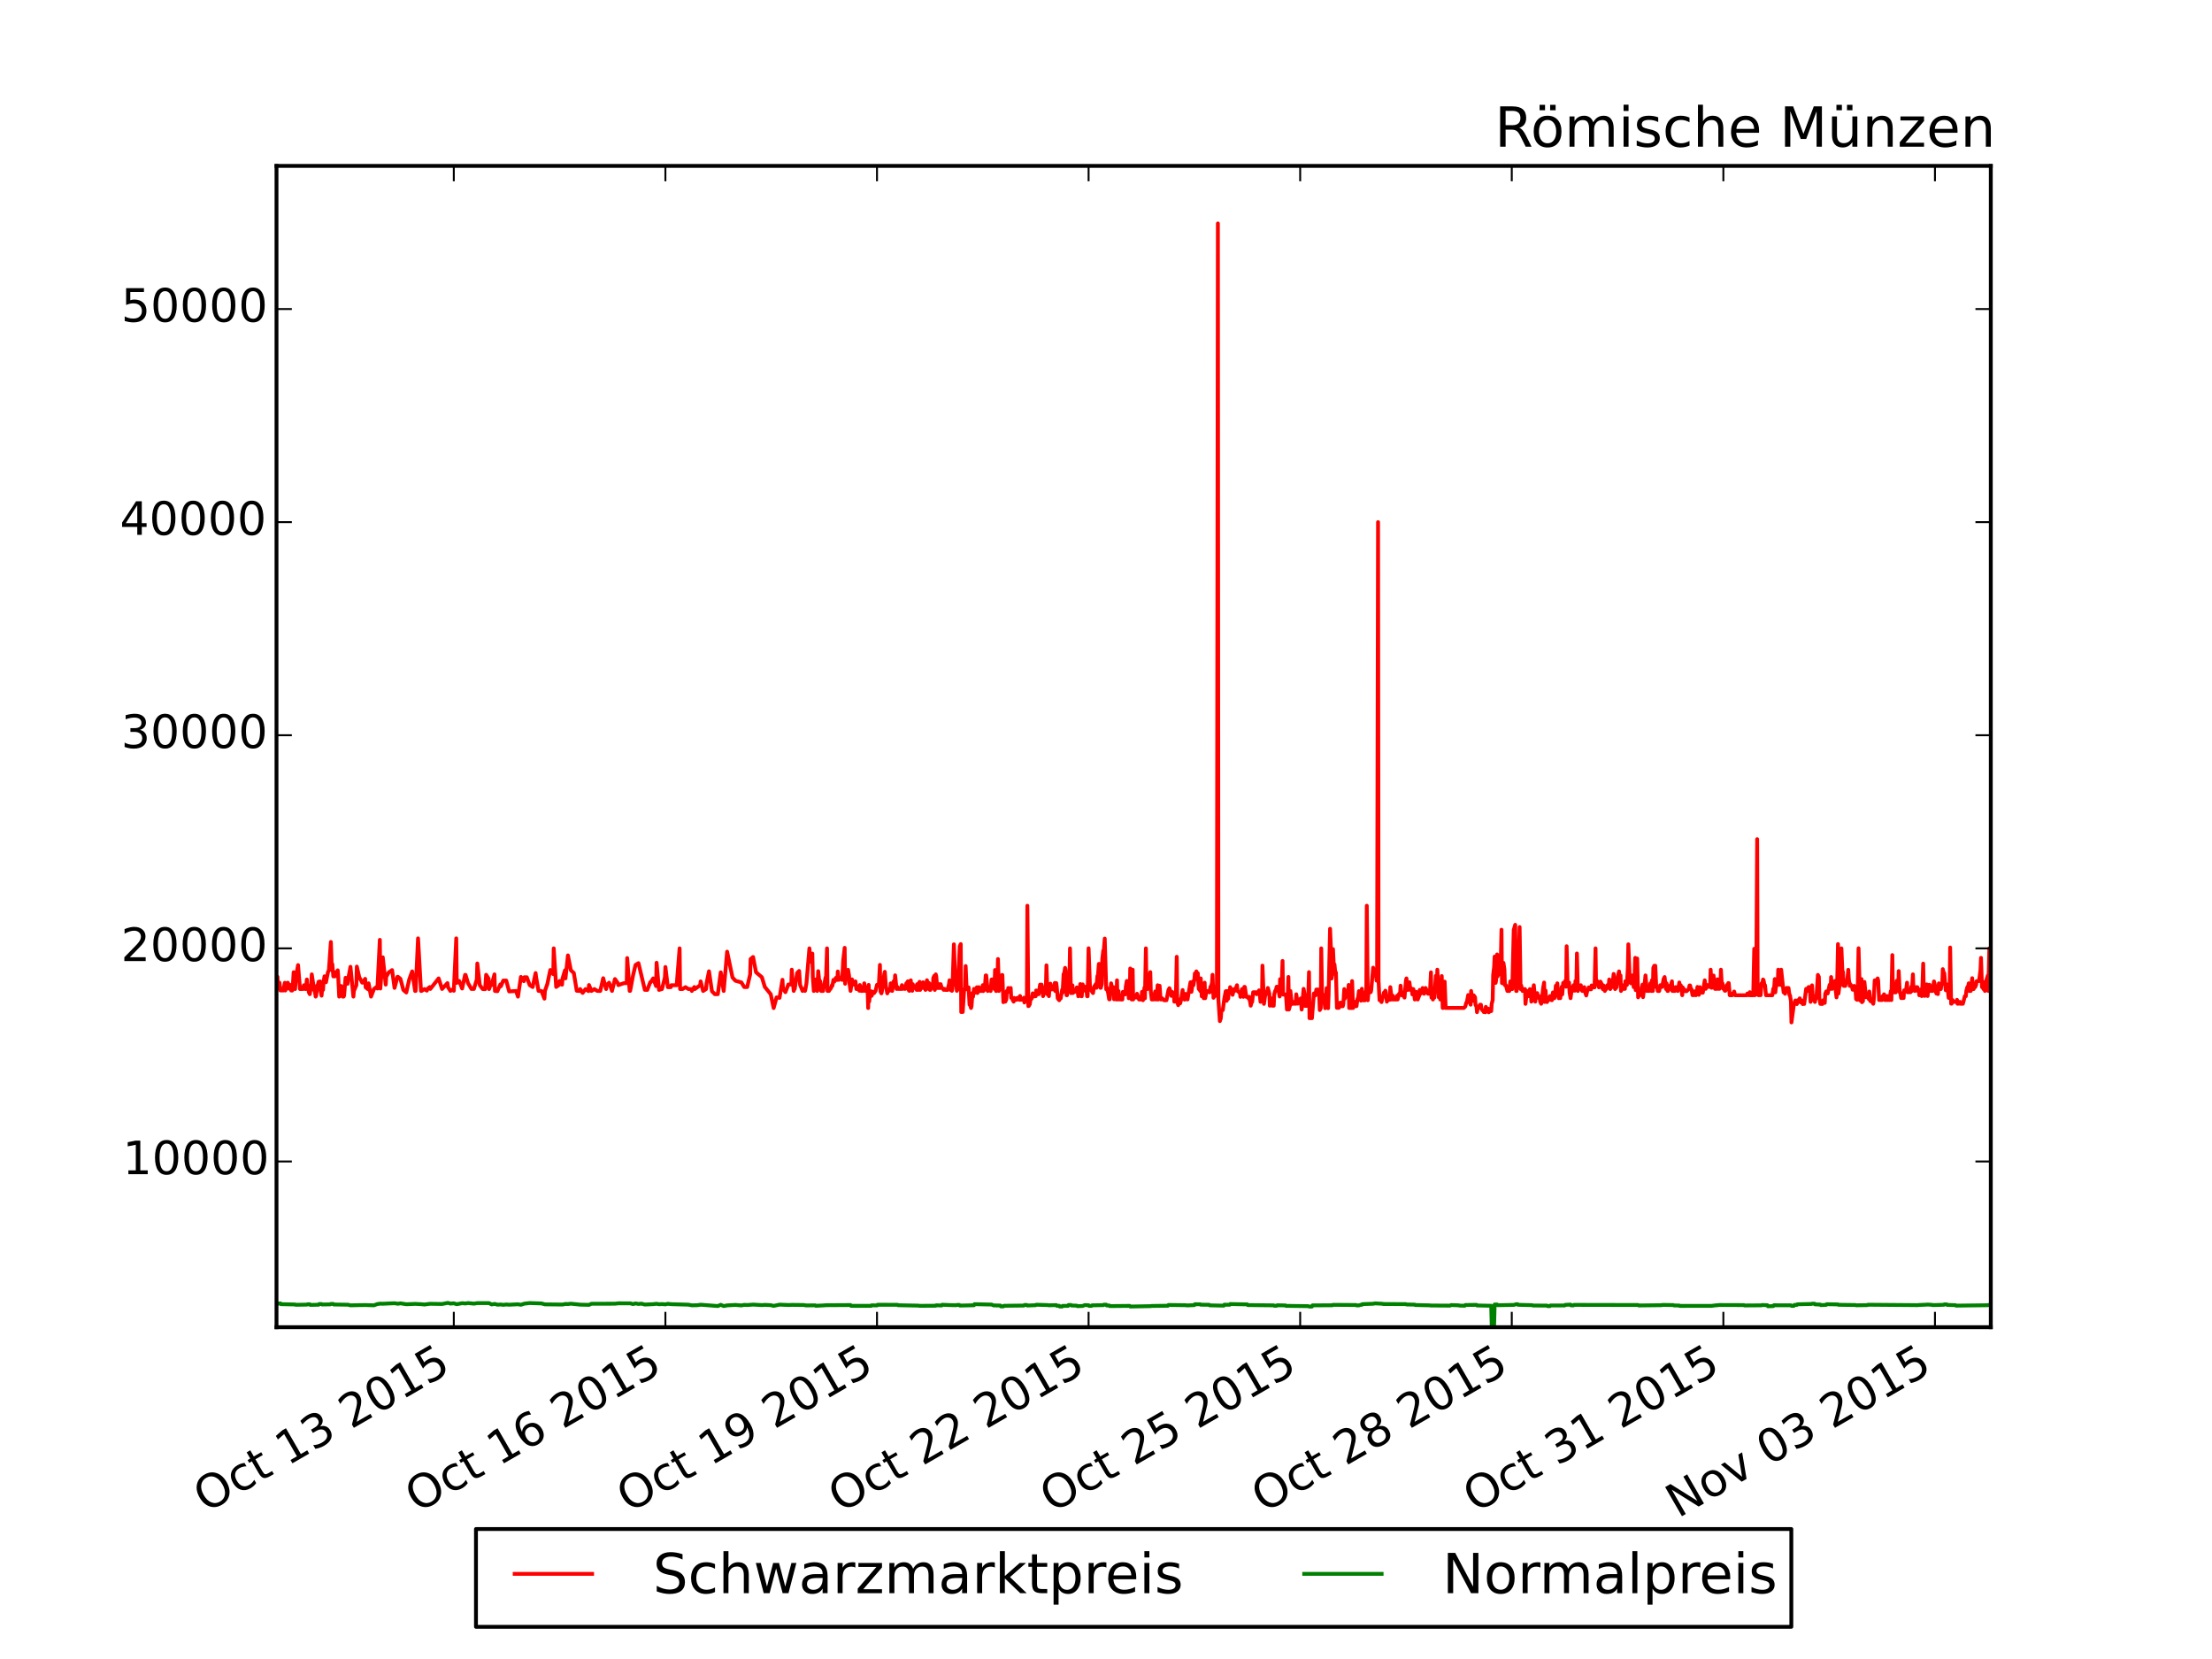 <?xml version="1.0" encoding="utf-8" standalone="no"?>
<!DOCTYPE svg PUBLIC "-//W3C//DTD SVG 1.1//EN"
  "http://www.w3.org/Graphics/SVG/1.1/DTD/svg11.dtd">
<!-- Created with matplotlib (http://matplotlib.org/) -->
<svg height="432pt" version="1.1" viewBox="0 0 576 432" width="576pt" xmlns="http://www.w3.org/2000/svg" xmlns:xlink="http://www.w3.org/1999/xlink">
 <defs>
  <style type="text/css">
*{stroke-linecap:butt;stroke-linejoin:round;}
  </style>
 </defs>
 <g id="figure_1">
  <g id="patch_1">
   <path d="
M0 432
L576 432
L576 0
L0 0
z
" style="fill:#ffffff;"/>
  </g>
  <g id="axes_1">
   <g id="patch_2">
    <path d="
M72 345.6
L518.4 345.6
L518.4 43.2
L72 43.2
z
" style="fill:#ffffff;"/>
   </g>
   <g id="line2d_1">
    <path clip-path="url(#pcb2bf987bf)" d="
M72 256.387
L72.255 254.361
L72.383 257.38
L72.765 255.887
L73.02 257.924
L73.148 257.413
L73.403 257.924
L73.786 257.924
L74.168 255.915
L74.296 257.924
L74.678 256.387
L74.933 255.887
L75.061 257.413
L75.316 257.413
L75.444 256.409
L75.826 257.929
L76.081 257.935
L76.209 257.441
L76.464 253.168
L76.591 254.222
L76.847 257.546
L76.974 255.499
L77.23 253.418
L77.612 251.309
L78.122 257.541
L78.505 257.546
L78.76 257.053
L78.887 257.546
L79.143 256.553
L79.27 257.053
L79.525 257.546
L79.653 257.546
L79.908 255.055
L80.035 257.053
L80.29 256.664
L80.418 258.384
L80.673 258.878
L81.055 256.387
L81.183 253.723
L81.821 257.885
L81.948 257.885
L82.204 259.517
L82.331 259.272
L82.586 256.636
L82.714 256.636
L82.969 255.637
L83.096 256.636
L83.351 255.554
L83.479 258.051
L83.734 259.272
L83.862 257.774
L84.117 257.774
L84.244 255.776
L84.499 254.222
L84.882 255.776
L85.392 253.196
L85.647 252.585
L86.157 245.288
L86.412 252.668
L86.54 251.059
L86.795 254.25
L86.922 253.723
L87.178 254.25
L87.305 253.168
L87.56 253.168
L87.688 253.723
L87.943 252.668
L88.07 254.25
L88.326 259.517
L88.453 258.773
L88.708 258.745
L88.836 256.747
L89.091 256.997
L89.091 256.997
L89.218 259.517
L89.473 259.517
L89.601 259.272
L89.984 254.611
L90.239 255.193
L90.239 255.193
L90.494 256.192
L90.621 255.193
L91.259 251.753
L92.024 259.517
L92.152 258.051
L92.79 256.553
L92.917 251.697
L93.555 254.472
L94.32 255.882
L94.448 255.882
L95.085 254.888
L95.213 257.108
L95.85 257.608
L95.978 256.054
L96.616 259.517
L97.381 257.524
L98.146 256.942
L98.274 257.413
L98.912 244.733
L99.039 257.413
L99.677 249.283
L100.442 256.387
L100.57 254.361
L101.207 253.223
L102.1 252.613
L102.738 257.247
L103.503 254.361
L103.631 254.361
L104.268 254.888
L105.034 257.774
L105.799 258.44
L106.564 255.055
L107.33 252.946
L108.095 258.046
L108.222 258.046
L108.86 244.344
L109.625 258.04
L109.753 258.051
L110.518 257.552
L111.156 257.963
L111.283 257.524
L111.921 257.025
L112.048 257.524
L114.217 254.777
L115.109 257.524
L116.512 255.998
L116.64 257.019
L117.278 258.035
L118.043 257.552
L118.171 257.996
L118.808 244.344
L118.936 255.943
L119.573 255.443
L120.339 257.408
L121.104 253.862
L121.232 253.862
L121.869 255.998
L122.762 257.524
L123.4 257.524
L124.165 255.027
L124.293 250.893
L124.93 256.525
L125.696 257.552
L126.333 257.58
L126.589 253.834
L127.226 254.833
L127.354 257.552
L127.354 257.552
L127.864 256.054
L127.864 256.054
L127.991 256.553
L128.757 253.723
L128.884 258.046
L129.522 258.107
L130.287 256.331
L130.415 256.831
L131.052 255.332
L131.818 255.332
L132.583 258.162
L132.583 258.162
L134.369 258.051
L134.879 259.522
L135.644 254.389
L136.409 255.499
L136.537 254.472
L137.174 254.472
L137.94 256.525
L138.705 257.019
L139.47 253.39
L139.598 254.444
L140.235 258.024
L141.001 258.051
L141.766 260.044
L141.893 258.051
L142.531 256.22
L143.296 252.585
L144.062 253.667
L144.189 246.953
L144.827 256.997
L145.592 256.442
L145.72 255.443
L146.357 256.414
L146.485 254.777
L147.123 252.663
L147.25 254.772
L147.888 248.784
L148.653 252.668
L149.419 253.362
L150.184 257.996
L150.949 258.046
L151.077 257.552
L151.714 258.551
L152.48 257.552
L153.245 258.079
L153.372 256.498
L154.01 258.046
L154.775 257.552
L155.541 258.046
L155.541 258.046
L156.306 258.046
L157.071 254.727
L157.837 257.552
L157.964 256.553
L158.602 255.887
L159.367 258.035
L160.132 254.944
L160.897 256.026
L161.025 256.525
L162.428 256.026
L163.193 255.998
L163.321 249.478
L163.958 258.035
L164.086 258.024
L164.851 253.973
L165.489 251.281
L166.254 250.804
L167.912 257.752
L168.55 257.774
L169.315 255.776
L169.443 255.776
L170.08 254.777
L170.846 256.775
L170.973 250.698
L171.611 257.774
L172.376 257.546
L173.141 254.528
L173.269 251.808
L173.907 257.053
L174.672 257.053
L174.8 256.553
L176.203 256.553
L176.968 246.953
L177.095 257.546
L177.733 257.546
L178.498 257.053
L179.264 257.546
L180.029 257.552
L180.156 258.046
L180.794 257.025
L180.922 257.552
L182.325 256.553
L182.452 255.554
L183.09 258.051
L183.855 257.552
L183.983 256.054
L184.62 252.918
L185.386 258.107
L186.151 258.884
L186.916 258.884
L187.681 253.196
L188.447 258.051
L189.339 247.813
L190.742 254.528
L191.508 255.388
L193.038 255.804
L193.803 257.025
L194.569 257.025
L195.334 253.751
L195.461 249.727
L196.099 249.2
L196.864 253.168
L198.395 254.472
L198.395 254.472
L199.16 256.997
L200.691 258.884
L201.456 262.491
L202.221 259.716
L202.987 259.838
L203.752 255.138
L203.879 257.358
L204.517 258.357
L205.282 256.359
L206.048 256.359
L206.175 252.502
L206.303 254.361
L206.685 258.035
L206.813 257.524
L206.813 257.524
L206.94 257.524
L207.578 253.362
L208.088 252.835
L208.343 256.442
L208.981 258.035
L209.236 257.524
L209.236 257.524
L209.619 258.029
L209.746 257.524
L210.001 256.026
L210.767 246.953
L211.022 250.421
L211.532 248.312
L211.659 254.417
L211.915 258.051
L212.297 256.997
L212.425 255.055
L212.807 258.051
L213.062 252.89
L213.445 256.553
L213.573 255.499
L213.828 258.046
L213.828 258.046
L214.338 258.04
L214.976 254.528
L215.103 254.528
L215.358 246.953
L215.358 246.953
L215.486 258.046
L215.741 257.552
L215.868 258.035
L216.123 257.524
L216.123 257.524
L216.251 257.524
L216.506 257.025
L216.634 256.525
L216.761 256.664
L216.761 256.664
L217.016 255.166
L217.271 255.604
L217.654 254.639
L217.654 254.639
L217.781 255.166
L218.037 255.166
L218.164 252.974
L218.419 255.16
L218.419 255.16
L218.547 254.639
L219.184 254.722
L219.312 255.166
L219.567 250.116
L219.95 246.814
L220.077 256.165
L220.46 253.057
L220.46 253.057
L220.715 253.057
L220.843 252.53
L220.843 252.53
L221.098 254.106
L221.225 256.165
L221.48 258.024
L221.863 255.027
L222.245 256.387
L222.373 256.054
L222.628 256.054
L222.756 255.554
L223.011 257.552
L223.011 257.552
L223.393 257.219
L223.776 257.99
L223.904 256.498
L224.159 257.99
L224.286 258.046
L224.541 257.053
L224.669 258.04
L224.924 257.552
L225.051 256.054
L225.307 258.04
L225.434 257.053
L225.817 258.046
L225.817 258.046
L225.944 258.357
L225.944 258.357
L226.072 262.485
L226.072 262.485
L226.199 256.464
L226.199 256.464
L226.327 260.821
L226.327 260.821
L226.582 258.828
L226.582 258.828
L226.837 258.107
L226.965 259.322
L227.347 258.273
L227.602 258.606
L227.602 258.606
L227.985 258.051
L228.368 256.442
L228.75 256.442
L228.878 255.943
L229.133 251.253
L229.26 258.162
L229.515 258.667
L229.643 258.162
L230.281 253.584
L230.408 253.057
L230.663 256.664
L230.663 256.664
L231.046 258.667
L231.173 257.663
L231.429 258.051
L231.556 258.024
L231.811 257.552
L231.939 256.054
L232.194 257.053
L232.321 258.035
L232.704 255.526
L232.959 256.026
L233.087 253.973
L233.469 257.524
L233.724 257.025
L233.852 257.519
L234.617 257.519
L234.872 256.525
L235 257.519
L235.255 257.025
L235.255 257.025
L235.383 257.025
L235.637 257.519
L236.02 256.026
L236.02 256.026
L236.148 256.026
L236.403 255.526
L236.53 257.691
L236.785 258.018
L236.913 257.524
L237.168 255.277
L237.296 257.524
L237.551 257.996
L237.678 256.276
L237.933 257.275
L238.316 257.275
L238.443 256.775
L238.699 257.774
L238.826 256.276
L239.081 257.774
L239.209 256.165
L239.464 255.665
L239.591 257.774
L239.846 256.775
L239.974 256.775
L240.229 257.269
L240.357 255.776
L240.612 256.77
L240.612 256.77
L240.739 256.764
L240.994 257.768
L241.377 255.249
L241.76 257.497
L241.887 255.943
L242.142 257.768
L242.27 257.768
L242.653 256.276
L242.907 257.275
L243.035 254.666
L243.29 254.111
L243.418 257.774
L243.673 253.723
L243.8 254.25
L244.055 257.275
L244.183 256.775
L244.438 257.275
L244.565 256.276
L244.821 257.275
L244.948 256.276
L245.203 257.275
L245.203 257.275
L245.331 257.275
L245.586 257.491
L245.713 257.752
L245.968 257.497
L246.096 257.768
L246.734 257.774
L246.734 257.774
L247.116 256.276
L247.244 255.277
L247.499 257.774
L247.882 258.007
L248.009 257.497
L248.392 245.898
L248.774 256.498
L249.03 255.97
L249.03 255.97
L249.157 258.013
L249.412 257.524
L249.922 246.398
L250.177 245.843
L250.305 263.534
L250.688 263.523
L251.07 257.608
L251.325 257.608
L251.453 251.559
L251.708 257.602
L252.091 257.602
L252.218 257.108
L252.473 261.631
L252.601 261.631
L252.856 262.48
L252.983 261.992
L253.238 258.579
L253.366 259.566
L253.621 257.497
L253.749 258.573
L254.004 258.074
L254.131 258.074
L254.386 257.08
L254.514 258.579
L254.769 258.051
L254.896 257.053
L254.896 257.053
L255.152 258.051
L255.279 258.051
L255.279 258.051
L255.534 257.552
L255.662 258.051
L255.662 258.051
L255.917 256.525
L255.917 256.525
L256.044 258.079
L256.427 257.574
L256.682 254
L256.81 253.995
L256.81 253.995
L257.192 258.051
L257.447 257.552
L257.575 257.053
L257.83 257.053
L257.957 258.051
L258.213 255.055
L258.213 255.055
L258.723 254.999
L258.978 257.552
L259.105 252.585
L259.36 258.046
L259.36 258.046
L259.488 258.046
L259.743 254.772
L259.743 254.772
L259.871 249.727
L260.126 258.035
L260.253 257.053
L260.508 257.552
L260.636 256.997
L260.891 253.889
L261.019 253.889
L261.274 260.965
L261.401 260.354
L261.656 260.826
L261.784 260.826
L262.039 260.266
L262.166 258.051
L262.421 258.268
L262.549 257.275
L262.804 258.273
L262.932 258.273
L263.187 257.275
L263.314 259.827
L263.569 259.855
L263.569 259.855
L263.697 260.354
L263.952 260.821
L264.08 259.855
L264.462 260.349
L264.717 260.343
L264.845 259.855
L265.227 259.827
L265.483 260.349
L265.61 259.356
L265.738 260.354
L266.375 260.299
L266.63 259.8
L266.758 261.048
L267.013 260.049
L267.141 260.049
L267.396 260.549
L267.523 235.854
L267.778 261.992
L267.906 261.936
L268.161 261.464
L268.288 260.465
L268.671 259.96
L268.926 258.662
L269.054 259.467
L269.691 259.411
L269.819 257.913
L270.074 258.906
L270.202 258.412
L270.457 258.906
L270.839 256.387
L270.967 257.402
L271.222 256.387
L271.605 259.4
L272.115 257.913
L272.37 256.414
L272.497 251.364
L272.752 258.912
L272.88 258.051
L273.135 259.4
L273.263 257.635
L273.518 256.137
L273.518 256.137
L273.645 257.635
L273.9 257.635
L274.028 257.136
L274.283 257.635
L274.666 255.97
L274.793 258.057
L275.048 255.998
L275.048 255.998
L275.176 256.997
L275.431 259.966
L275.813 260.46
L275.941 259.966
L276.196 259.994
L276.579 257.718
L276.706 258.495
L276.961 253.64
L277.089 253.64
L277.344 252.03
L277.472 252.502
L277.727 259.15
L277.854 259.156
L278.109 253.334
L278.109 253.334
L278.237 255.665
L278.492 254.639
L278.619 246.953
L278.875 258.606
L279.002 258.107
L279.257 256.581
L279.385 258.579
L279.64 258.273
L279.767 258.329
L280.15 258.107
L280.405 257.108
L280.405 257.108
L280.533 257.441
L280.788 259.433
L280.915 257.552
L281.17 258.412
L281.17 258.412
L281.298 256.248
L281.553 259.411
L281.68 259.428
L281.936 256.331
L282.446 257.94
L282.701 257.913
L282.828 256.914
L283.083 259.428
L283.211 259.428
L283.466 246.925
L283.849 257.608
L283.976 257.608
L284.614 258.595
L284.869 256.997
L285.379 256.22
L285.507 257.219
L285.762 254.167
L285.889 254.167
L286.144 251.004
L286.272 251.004
L286.527 257.219
L286.655 257.219
L286.91 256.22
L287.037 249.727
L287.292 247.535
L287.42 247.535
L287.675 244.4
L288.058 257.608
L288.185 257.108
L288.568 258.595
L288.823 260.216
L288.95 260.238
L289.333 256.054
L289.588 257.552
L289.716 257.053
L289.971 257.053
L290.098 260.216
L290.353 260.133
L290.736 260.26
L290.864 255.277
L290.991 260.26
L291.119 258.051
L291.246 258.051
L291.501 260.26
L291.629 259.772
L291.884 260.266
L292.267 260.266
L292.394 258.273
L292.649 258.773
L292.777 258.273
L293.032 258.939
L293.159 256.942
L293.414 255.443
L293.414 255.443
L293.542 255.443
L293.797 256.997
L293.797 256.997
L293.925 259.938
L294.18 259.772
L294.18 259.772
L294.307 252.197
L294.69 260.266
L294.945 252.502
L294.945 252.502
L295.072 260.266
L295.328 259.161
L295.455 259.661
L295.71 259.272
L295.838 259.772
L296.093 258.773
L296.603 260.271
L297.241 260.266
L297.368 258.268
L297.623 260.454
L297.751 259.716
L298.006 257.191
L298.133 259.966
L298.389 246.953
L298.516 256.054
L298.771 257.552
L298.899 254.722
L299.154 253.723
L299.281 255.277
L299.536 253.14
L299.664 258.107
L299.919 260.271
L300.047 260.271
L300.302 259.272
L300.429 260.266
L300.812 258.162
L301.067 260.271
L301.195 259.772
L301.45 256.553
L301.577 260.271
L301.832 259.689
L301.96 256.692
L302.215 260.216
L302.342 260.266
L302.597 259.938
L302.597 259.938
L303.108 260.46
L303.745 260.46
L304.256 257.829
L304.511 257.33
L304.893 258.329
L305.021 259.322
L305.276 258.329
L305.403 258.823
L305.659 258.823
L305.786 260.826
L306.169 260.826
L306.424 249.145
L306.551 260.826
L306.806 261.742
L307.189 260.271
L307.189 260.271
L307.317 261.27
L307.572 260.299
L307.954 257.802
L308.082 259.711
L308.337 259.766
L308.464 260.299
L308.72 258.801
L308.72 258.801
L308.847 259.772
L309.102 259.772
L309.23 260.26
L309.995 255.776
L310.25 258.268
L310.25 258.268
L310.633 255.554
L310.76 256.548
L311.015 255.055
L311.143 253.473
L311.398 254.522
L311.525 252.946
L311.781 255.055
L311.908 253.418
L312.163 257.552
L312.291 257.552
L312.546 258.051
L312.673 254.777
L312.928 259.439
L313.056 259.428
L313.311 258.44
L313.439 259.933
L313.694 255.887
L313.821 259.933
L314.204 258.051
L314.587 258.051
L314.969 258.412
L315.224 256.914
L315.352 256.886
L315.607 255.915
L315.734 253.834
L315.989 259.827
L316.372 258.828
L316.5 259.328
L316.882 256.442
L317.137 58.188
L317.265 260.266
L317.648 265.898
L317.903 265.127
L318.03 263.212
L318.413 263.046
L318.795 260.133
L319.178 258.101
L319.433 260.604
L319.433 260.604
L319.561 258.051
L319.816 260.077
L319.943 258.551
L320.198 258.551
L320.326 257.053
L320.709 258.051
L320.964 259.05
L320.964 259.05
L321.346 257.552
L321.474 258.051
L321.729 257.552
L322.112 256.553
L322.239 258.051
L322.877 258.579
L323.004 259.578
L323.387 257.58
L323.642 257.497
L323.77 259.578
L324.025 256.98
L324.025 256.98
L324.152 256.997
L324.535 259.578
L324.917 259.572
L325.173 260.077
L325.3 259.578
L325.683 261.881
L325.938 260.882
L326.066 260.876
L326.32 258.384
L327.086 258.379
L327.213 258.884
L327.596 258.379
L327.851 257.885
L327.979 258.384
L328.234 260.871
L328.361 259.938
L328.616 259.938
L328.744 251.448
L329.126 261.409
L329.509 258.773
L329.764 258.273
L329.892 258.773
L330.147 257.275
L330.529 258.717
L330.657 261.881
L330.912 259.966
L331.04 259.966
L331.295 261.881
L331.677 261.881
L331.805 258.995
L332.06 257.996
L332.187 257.996
L332.443 256.942
L332.57 256.942
L332.953 258.051
L333.208 259.489
L333.335 254.972
L333.718 257.497
L333.973 250.227
L334.101 258.995
L334.866 258.939
L335.121 262.879
L335.248 261.936
L335.504 254.389
L335.631 262.879
L335.886 261.931
L336.014 258.051
L336.396 261.437
L336.651 260.909
L336.779 261.381
L337.034 260.882
L337.162 261.376
L337.417 261.376
L337.544 258.912
L337.927 261.353
L338.182 260.965
L338.309 260.41
L338.565 260.493
L338.692 259.994
L338.947 262.879
L339.075 261.936
L339.457 257.497
L339.712 258.939
L339.84 261.936
L340.605 261.908
L340.86 253.14
L340.988 265.127
L341.626 265.127
L342.136 258.69
L342.391 258.69
L342.518 259.184
L342.773 257.663
L342.901 258.651
L343.156 257.646
L343.284 258.162
L343.539 259.689
L343.666 263.018
L343.921 262.519
L344.049 246.953
L344.304 261.076
L344.432 260.604
L344.687 259.106
L345.069 262.535
L345.197 261.575
L345.452 257.302
L345.452 257.302
L345.579 261.57
L345.835 262.53
L345.962 259.134
L346.345 241.847
L346.6 247.785
L346.727 254.805
L346.982 252.696
L346.982 252.696
L347.11 247.147
L347.365 252.696
L347.493 251.115
L347.748 253.745
L347.875 253.223
L348.13 262.43
L348.64 262.43
L348.896 262.019
L349.023 261.07
L349.406 262.019
L349.661 262.019
L349.788 261.542
L350.043 257.552
L350.171 260.049
L350.426 258.495
L350.554 259.55
L350.809 258.051
L350.936 259.356
L351.191 256.47
L351.319 262.463
L351.957 262.485
L352.084 255.471
L352.339 262.48
L352.849 260.882
L353.104 262.019
L353.232 261.992
L353.487 260.077
L353.615 260.077
L353.87 258.079
L353.87 258.079
L354.38 260.576
L354.635 257.469
L354.763 259.994
L355.018 260.493
L355.145 259.938
L355.4 260.493
L355.4 260.493
L355.528 258.495
L355.783 257.913
L355.91 235.854
L356.165 260.465
L356.165 260.465
L356.293 258.939
L356.676 257.857
L356.931 258.357
L357.058 257.857
L357.568 251.975
L357.824 253.806
L358.079 253.279
L358.206 252.752
L358.461 255.36
L358.461 255.36
L358.589 255.354
L358.844 135.963
L358.971 255.36
L359.227 260.438
L359.609 260.438
L359.737 260.937
L360.374 258.468
L360.502 258.462
L360.757 257.968
L360.885 258.468
L361.14 260.837
L361.267 260.354
L361.905 260.349
L362.032 257.053
L362.415 260.271
L362.67 259.272
L362.798 260.266
L363.053 259.716
L363.18 260.271
L363.563 260.271
L363.818 259.272
L363.946 260.266
L364.328 258.773
L364.583 258.662
L364.711 256.664
L364.966 259.15
L365.476 259.272
L365.731 259.772
L366.114 255.277
L366.114 255.277
L366.242 254.777
L366.496 257.774
L366.624 257.774
L367.007 255.776
L367.262 257.774
L367.389 257.269
L367.644 257.774
L367.772 258.939
L368.027 257.552
L368.155 258.051
L368.41 260.266
L368.792 258.273
L369.175 260.271
L369.557 259.272
L369.685 257.774
L369.94 258.773
L370.068 258.273
L370.323 257.774
L370.45 257.275
L370.833 258.767
L371.216 257.275
L371.471 257.774
L371.598 258.273
L371.853 258.767
L372.236 258.773
L372.363 258.384
L372.619 253.196
L372.746 259.772
L373.001 259.272
L373.129 260.271
L373.384 259.161
L373.511 259.772
L373.894 254.111
L374.149 258.051
L374.277 252.502
L374.659 259.716
L374.914 259.272
L375.042 260.271
L375.297 258.218
L375.424 254.167
L375.68 262.469
L375.807 262.469
L376.062 262.186
L376.19 255.61
L376.445 262.469
L381.164 262.469
L381.547 262.125
L381.802 261.131
L381.929 261.131
L382.312 259.106
L382.949 261.62
L383.077 258.051
L383.332 260.66
L383.46 260.66
L383.715 259.156
L384.097 259.661
L384.225 261.659
L384.48 262.125
L384.608 263.573
L384.863 262.108
L385.245 262.463
L385.373 261.631
L385.628 261.631
L385.755 262.569
L386.011 263.074
L386.138 263.068
L386.393 263.545
L386.521 263.074
L386.776 263.601
L386.903 262.186
L387.158 262.658
L387.286 263.129
L387.541 262.658
L387.669 263.601
L388.051 263.24
L388.306 263.296
L388.306 263.296
L388.434 261.409
L388.689 260.438
L388.816 253.889
L389.072 251.753
L389.199 249.089
L389.454 255.943
L389.582 255.277
L389.837 248.534
L389.964 254.25
L390.219 250.027
L390.347 253.723
L390.602 253.196
L390.73 253.196
L390.985 242.097
L391.112 255.998
L391.367 256.054
L391.495 250.726
L391.75 252.447
L391.878 256.553
L392.133 256.542
L392.515 258.04
L393.025 258.051
L393.28 255.554
L393.408 257.552
L393.791 257.552
L394.173 242.152
L394.173 242.152
L394.556 240.82
L394.811 258.046
L394.939 258.051
L395.194 246.448
L395.576 246.453
L395.704 241.403
L395.959 257.552
L396.086 256.553
L396.469 258.046
L396.724 257.552
L396.852 258.046
L397.107 257.552
L397.234 261.403
L397.617 258.051
L397.872 259.383
L398 259.406
L398.382 257.552
L398.637 258.912
L398.765 260.821
L399.403 256.553
L399.785 260.821
L399.913 258.773
L400.295 258.606
L400.55 259.827
L400.678 259.328
L400.933 259.827
L401.061 260.826
L401.316 261.381
L401.443 260.909
L401.826 257.275
L402.081 255.859
L402.208 260.909
L402.464 257.94
L402.591 260.438
L402.846 260.937
L402.974 260.438
L403.229 260.438
L403.356 259.883
L403.611 259.383
L403.739 259.383
L403.994 260.438
L404.122 260.438
L404.377 258.44
L404.504 258.44
L404.759 259.933
L404.887 259.439
L405.142 256.664
L405.269 258.057
L405.525 256.054
L405.652 258.057
L405.907 259.933
L406.035 259.439
L406.29 259.927
L406.672 256.942
L406.8 258.939
L407.055 255.943
L407.183 256.414
L407.438 256.442
L407.565 255.443
L407.82 256.942
L407.948 246.398
L408.203 256.414
L408.331 255.915
L408.586 255.859
L408.713 258.44
L408.968 259.922
L409.351 257.053
L409.478 258.04
L409.733 256.553
L409.861 257.968
L410.116 257.968
L410.244 255.471
L410.499 255.832
L410.626 248.284
L410.881 258.046
L411.009 257.552
L411.264 257.053
L411.392 257.053
L411.647 256.553
L411.774 257.552
L412.029 258.051
L412.157 257.552
L412.412 258.051
L412.539 257.053
L412.667 258.051
L413.05 259.217
L413.305 258.107
L413.56 257.608
L413.687 257.108
L414.07 257.608
L414.325 257.608
L414.453 256.609
L414.708 257.108
L414.835 257.108
L415.09 256.609
L415.218 257.108
L415.473 246.953
L415.6 255.937
L415.856 255.415
L416.366 257.108
L416.748 255.61
L417.003 256.109
L417.131 257.108
L417.386 257.58
L417.514 256.581
L417.896 258.046
L418.151 257.053
L418.279 257.552
L418.534 256.553
L418.917 256.553
L419.044 255.055
L419.299 257.552
L419.427 256.054
L419.682 257.053
L419.809 257.047
L420.192 253.612
L420.447 255.554
L420.575 257.552
L420.957 257.053
L421.34 254
L421.595 252.946
L421.723 254.528
L421.978 254
L422.105 258.046
L422.36 257.552
L422.488 256.553
L422.87 257.497
L423.125 257.497
L423.253 255.499
L423.508 255.499
L423.636 256.498
L423.891 251.975
L424.018 245.898
L424.401 255.499
L424.656 256.054
L424.784 255.554
L425.039 254
L425.421 257.053
L425.549 257.053
L425.804 249.422
L425.931 257.829
L426.187 256.775
L426.314 249.589
L426.569 259.7
L426.697 259.189
L426.952 259.217
L427.462 257.552
L427.717 256.387
L427.845 259.661
L428.227 256.553
L428.482 253.995
L428.865 258.051
L428.992 256.997
L429.248 257.053
L429.375 258.051
L429.63 257.053
L429.758 256.054
L430.013 258.046
L430.14 255.277
L430.395 258.046
L430.524 252.003
L430.778 251.475
L431.033 251.475
L431.288 257.053
L431.543 257.053
L431.671 258.051
L432.053 258.051
L432.309 256.553
L432.691 256.553
L432.691 256.553
L432.819 256.997
L433.201 254.944
L433.456 254.417
L433.839 257.552
L433.967 256.054
L434.222 258.046
L434.349 258.046
L434.604 257.552
L434.732 257.053
L434.987 256.553
L435.115 256.553
L435.37 255.526
L435.497 258.046
L435.752 257.552
L435.88 258.046
L436.135 258.046
L436.262 257.053
L436.517 257.552
L436.645 257.053
L436.9 258.051
L437.028 257.552
L437.283 255.832
L437.41 257.053
L437.665 256.553
L437.793 257.108
L438.048 259.15
L438.176 257.108
L438.431 258.107
L438.558 257.608
L438.813 258.107
L439.196 258.101
L439.706 257.608
L439.961 256.609
L440.089 256.609
L440.344 257.608
L440.344 257.608
L440.471 257.608
L440.726 259.134
L441.109 259.134
L441.237 258.135
L441.492 258.634
L441.619 259.15
L441.874 258.051
L441.874 258.051
L442.002 256.997
L442.384 259.05
L442.64 257.053
L442.767 258.49
L443.022 257.996
L443.15 258.49
L443.405 258.495
L443.915 255.277
L444.17 257.497
L444.298 256.997
L444.553 256.498
L444.68 256.997
L444.935 256.498
L445.063 256.997
L445.318 256.72
L445.445 252.502
L445.701 257.219
L446.083 254.028
L446.211 254.028
L446.593 257.497
L446.976 257.497
L447.231 254.999
L447.359 257.497
L447.614 255.998
L447.741 257.497
L447.996 256.997
L448.124 252.502
L448.379 256.997
L448.507 255.998
L448.762 257.497
L448.889 257.497
L449.144 257.996
L449.272 257.996
L449.527 257.497
L449.654 256.498
L449.909 257.497
L450.037 255.993
L450.165 255.998
L450.42 259.156
L451.057 259.156
L451.185 258.69
L451.44 258.69
L451.568 258.19
L451.823 259.156
L454.884 259.156
L454.884 259.156
L455.011 258.717
L455.394 259.156
L455.649 258.357
L455.776 259.156
L456.542 259.156
L456.797 247.064
L456.924 259.156
L457.179 259.05
L457.307 258.051
L457.562 218.512
L457.69 257.552
L457.945 259.156
L458.072 259.156
L458.327 258.551
L458.455 259.156
L458.71 256.054
L458.837 256.553
L459.093 255.055
L459.22 255.216
L459.475 256.553
L459.603 256.553
L459.858 259.156
L461.516 259.156
L461.771 257.413
L461.899 258.412
L462.154 254.944
L462.281 258.412
L462.664 255.388
L462.919 256.498
L463.046 252.502
L463.301 255.998
L463.429 255.499
L463.684 256.498
L463.812 252.502
L464.449 258.412
L464.577 258.412
L464.832 258.767
L465.215 257.275
L465.725 257.275
L465.98 259.156
L466.107 259.156
L466.363 260.715
L466.49 266.237
L466.873 263.379
L467.128 261.492
L467.128 261.492
L467.256 261.492
L467.51 260.521
L467.893 261.464
L468.021 260.521
L468.276 260.521
L468.658 259.966
L468.786 260.993
L469.041 260.987
L469.168 260.521
L469.424 261.464
L469.551 260.993
L469.806 261.431
L470.316 257.497
L470.571 257.441
L470.699 258.024
L470.954 257.025
L471.082 257.025
L471.337 258.024
L471.464 260.882
L471.847 256.581
L472.102 260.41
L472.229 259.911
L472.485 260.41
L472.612 260.909
L472.867 259.383
L472.995 259.883
L473.377 253.862
L473.632 254.389
L473.76 259.883
L474.015 261.409
L474.525 261.437
L474.78 260.46
L474.908 260.46
L475.163 261.154
L475.291 258.773
L475.546 258.162
L475.673 258.662
L475.928 258.69
L476.438 256.442
L476.693 257.497
L476.821 254.417
L477.076 257.497
L477.204 255.998
L477.459 256.997
L477.586 256.969
L477.841 255.415
L477.969 257.497
L478.224 259.716
L478.352 258.218
L478.607 245.843
L478.734 258.717
L478.989 256.72
L479.117 256.72
L479.372 254.583
L479.499 246.953
L479.755 253.001
L479.882 253.001
L480.137 256.72
L480.52 256.72
L480.647 255.721
L480.902 255.721
L481.03 255.221
L481.285 252.53
L481.413 254.777
L481.668 256.72
L481.795 256.22
L482.05 256.72
L482.178 256.72
L482.433 257.713
L482.56 257.718
L482.816 256.72
L482.943 257.718
L483.198 258.218
L483.326 260.16
L483.581 260.349
L483.708 259.844
L483.963 246.925
L484.346 260.493
L484.474 260.493
L484.729 254.944
L484.856 260.965
L485.111 260.687
L485.239 256.692
L485.494 255.693
L485.877 259.689
L486.004 259.189
L486.387 259.189
L486.642 260.182
L486.769 258.19
L487.024 260.66
L487.535 260.882
L487.79 261.381
L487.917 260.41
L488.172 255.277
L488.683 255.277
L488.938 254.777
L489.065 255.277
L489.32 260.41
L489.448 259.911
L489.703 260.404
L490.085 260.404
L490.213 259.411
L490.468 259.411
L490.596 258.912
L490.851 260.404
L490.978 259.911
L491.233 260.404
L491.361 259.356
L491.616 260.404
L491.744 259.911
L491.999 260.404
L492.381 258.051
L492.509 260.41
L492.764 248.701
L492.891 257.885
L493.147 257.857
L493.274 258.412
L493.657 258.412
L493.912 255.388
L494.04 255.388
L494.294 257.413
L494.422 252.863
L494.677 258.379
L494.805 258.384
L495.06 259.905
L495.187 259.905
L495.442 258.912
L495.57 259.883
L495.697 259.877
L495.825 257.885
L495.825 257.885
L496.335 257.885
L496.59 255.887
L496.718 258.384
L497.1 258.384
L497.355 257.885
L497.483 258.384
L497.738 256.886
L497.866 258.051
L498.121 253.723
L498.248 257.552
L498.503 257.552
L498.631 258.051
L498.886 257.053
L499.013 257.552
L499.269 257.053
L499.269 257.053
L499.396 258.051
L499.651 258.051
L499.779 259.161
L500.034 257.663
L500.161 257.663
L500.416 259.383
L500.544 258.357
L500.799 250.92
L500.927 257.358
L501.182 259.328
L501.564 257.608
L501.692 256.331
L501.947 259.356
L502.075 257.857
L502.33 256.442
L502.457 256.442
L502.712 258.051
L502.84 258.051
L503.095 257.552
L503.222 258.051
L503.605 255.554
L503.86 256.553
L503.988 258.051
L504.243 258.717
L504.37 258.218
L504.625 258.856
L504.881 256.054
L505.136 257.552
L505.391 257.552
L505.518 256.553
L505.773 256.054
L505.901 252.363
L506.156 253.418
L506.283 253.418
L506.666 257.857
L506.921 257.358
L507.049 256.359
L507.431 259.855
L507.686 258.828
L507.814 246.731
L508.069 261.353
L508.197 261.353
L508.452 260.41
L508.579 260.882
L509.344 260.882
L509.6 260.354
L509.727 261.37
L509.982 261.37
L510.365 260.882
L510.492 261.376
L511.13 261.376
L511.64 259.411
L511.895 259.411
L512.023 258.051
L512.278 257.053
L512.405 257.219
L512.661 256.054
L512.788 258.051
L513.171 258.046
L513.553 254.722
L513.808 257.552
L513.936 257.552
L514.191 256.442
L514.319 257.053
L514.574 256.453
L514.701 255.499
L515.339 255.471
L515.722 252.502
L515.849 249.422
L516.104 257.053
L516.232 255.554
L516.487 257.552
L516.614 256.553
L516.869 258.046
L516.997 256.054
L517.635 254
L517.762 258.046
L518.017 246.953
L518.145 257.025
L518.4 257.552
L518.4 257.552" style="fill:none;stroke:#ff0000;stroke-linecap:square;"/>
   </g>
   <g id="line2d_2">
    <path clip-path="url(#pcb2bf987bf)" d="
M72 339.484
L73.02 339.401
L73.148 339.601
L76.847 339.684
L76.974 339.767
L79.908 339.723
L80.035 339.64
L80.673 339.64
L80.8 339.795
L82.969 339.751
L83.096 339.573
L83.734 339.573
L83.862 339.69
L86.03 339.651
L86.157 339.545
L86.795 339.545
L86.922 339.69
L90.621 339.745
L91.259 339.906
L93.555 339.85
L95.213 339.834
L97.381 339.9
L98.274 339.573
L99.039 339.468
L99.677 339.495
L101.207 339.423
L102.738 339.362
L103.631 339.495
L104.268 339.384
L105.799 339.623
L108.095 339.529
L109.753 339.612
L110.518 339.695
L111.921 339.506
L115.109 339.556
L116.64 339.262
L117.278 339.456
L118.171 339.379
L118.936 339.612
L120.339 339.351
L121.232 339.423
L121.869 339.312
L123.4 339.468
L124.293 339.329
L127.354 339.329
L127.354 339.329
L127.991 339.667
L128.884 339.54
L129.522 339.739
L130.415 339.69
L131.052 339.778
L131.818 339.684
L132.583 339.745
L132.583 339.745
L134.879 339.629
L135.644 339.762
L136.537 339.468
L137.94 339.312
L141.001 339.412
L141.893 339.651
L146.485 339.701
L147.25 339.545
L147.888 339.573
L148.653 339.479
L151.077 339.728
L153.372 339.784
L154.01 339.495
L160.132 339.484
L161.025 339.379
L164.086 339.384
L164.851 339.579
L165.489 339.407
L166.254 339.551
L167.019 339.468
L167.912 339.701
L170.08 339.601
L170.973 339.501
L171.611 339.623
L172.376 339.579
L173.269 339.651
L173.907 339.506
L174.8 339.606
L179.264 339.734
L180.156 339.906
L181.559 339.873
L182.452 339.745
L186.916 340.089
L187.681 339.767
L188.447 340.095
L189.339 339.917
L191.508 339.801
L191.508 339.801
L193.038 339.928
L193.803 339.789
L194.569 339.828
L196.099 339.717
L198.395 339.845
L198.395 339.845
L199.16 339.789
L200.691 339.862
L201.456 340.045
L202.987 339.728
L205.41 339.823
L206.303 339.789
L209.236 339.823
L209.236 339.823
L210.001 339.934
L211.659 339.906
L212.297 339.906
L212.425 340.023
L214.593 339.917
L214.976 339.873
L221.48 339.834
L221.608 340.039
L226.837 340.039
L226.965 339.9
L228.368 339.934
L228.495 339.762
L233.724 339.767
L233.852 339.878
L239.081 339.978
L239.464 340.034
L243.673 340.006
L243.8 339.895
L245.203 339.95
L245.203 339.95
L245.331 339.756
L247.499 339.85
L249.03 339.878
L249.03 339.878
L249.157 339.801
L249.795 339.801
L249.795 339.801
L249.922 339.967
L253.621 339.884
L253.749 339.606
L258.213 339.706
L258.213 339.706
L258.723 339.923
L260.508 339.956
L260.636 340.183
L261.274 340.183
L261.401 340.023
L266.63 339.961
L266.758 339.823
L267.396 339.823
L267.523 339.956
L269.691 339.867
L269.819 339.751
L272.752 339.839
L273.135 339.895
L275.048 339.845
L275.048 339.845
L275.176 340.023
L275.813 340.023
L275.941 340.222
L276.579 340.222
L276.706 340.05
L278.109 340.05
L278.109 340.05
L278.237 339.823
L278.875 339.823
L279.002 339.95
L280.405 339.989
L280.405 339.989
L280.533 340.117
L281.936 340.067
L282.446 339.845
L283.466 339.878
L283.594 340.05
L284.231 340.05
L284.359 339.906
L287.292 339.856
L287.42 339.734
L288.058 339.734
L288.185 339.945
L288.823 339.945
L288.95 340.1
L294.18 340.05
L294.18 340.05
L294.307 340.217
L299.536 340.117
L299.919 340.067
L304.128 340.011
L304.128 340.011
L304.256 339.812
L308.72 339.873
L308.72 339.873
L309.102 339.928
L311.015 339.845
L311.143 339.617
L312.546 339.64
L312.673 339.745
L314.842 339.756
L314.969 339.906
L318.668 339.989
L318.668 339.989
L318.795 339.745
L320.198 339.762
L320.326 339.573
L324.79 339.662
L324.917 339.839
L331.677 339.912
L331.805 340.011
L332.443 340.011
L332.57 339.889
L334.738 339.928
L334.866 340.039
L340.605 340.117
L340.988 340.233
L341.626 340.233
L341.753 339.917
L346.982 339.884
L346.982 339.884
L347.11 339.778
L353.104 339.823
L353.232 339.917
L353.87 339.917
L353.87 339.917
L354.38 339.762
L354.635 339.762
L354.763 339.595
L357.568 339.495
L358.079 339.401
L359.992 339.495
L360.119 339.562
L366.114 339.595
L366.114 339.595
L366.242 339.684
L368.41 339.723
L368.537 339.823
L372.236 339.906
L372.619 339.95
L377.593 339.984
L377.593 339.984
L377.848 339.834
L379.888 339.906
L380.016 339.973
L381.419 340.011
L381.547 339.823
L384.48 339.784
L384.608 339.939
L388.306 340.017
L388.306 340.017
L388.434 344.95
L389.072 344.95
L389.199 339.69
L389.837 339.69
L389.964 339.873
L394.173 339.795
L394.173 339.795
L394.811 339.617
L395.194 339.617
L395.321 339.773
L399.02 339.862
L399.147 339.95
L402.846 339.978
L402.974 340.1
L403.611 340.1
L403.739 339.934
L407.438 339.939
L407.565 339.789
L408.968 339.717
L409.096 339.917
L409.733 339.917
L409.861 339.789
L426.569 339.823
L426.697 339.939
L432.691 339.867
L432.691 339.867
L432.819 339.795
L435.752 339.839
L435.88 339.934
L437.283 339.956
L437.41 340.056
L445.701 340.045
L446.466 339.939
L447.741 339.823
L454.118 339.845
L454.246 339.939
L458.71 339.906
L458.837 339.823
L460.24 339.878
L460.368 340.15
L461.771 340.1
L461.899 339.884
L466.363 339.9
L466.49 340.039
L467.128 340.039
L467.128 340.039
L467.256 339.801
L467.893 339.801
L468.021 339.634
L471.719 339.551
L471.847 339.473
L472.485 339.473
L472.612 339.651
L474.015 339.706
L474.143 339.856
L475.546 339.778
L475.673 339.612
L478.607 339.667
L478.734 339.767
L483.198 339.828
L483.326 339.895
L486.259 339.85
L486.259 339.85
L486.387 339.751
L498.503 339.85
L499.269 339.867
L499.269 339.867
L499.651 339.817
L501.564 339.739
L501.947 339.701
L503.095 339.778
L503.222 339.845
L506.156 339.767
L506.283 339.662
L506.921 339.662
L507.049 339.795
L509.217 339.862
L509.344 339.984
L517.635 339.878
L517.762 339.812
L518.4 339.812
L518.4 339.812" style="fill:none;stroke:#008000;stroke-linecap:square;"/>
   </g>
   <g id="patch_3">
    <path d="
M72 43.2
L518.4 43.2" style="fill:none;stroke:#000000;stroke-linecap:square;stroke-linejoin:miter;"/>
   </g>
   <g id="patch_4">
    <path d="
M518.4 345.6
L518.4 43.2" style="fill:none;stroke:#000000;stroke-linecap:square;stroke-linejoin:miter;"/>
   </g>
   <g id="patch_5">
    <path d="
M72 345.6
L518.4 345.6" style="fill:none;stroke:#000000;stroke-linecap:square;stroke-linejoin:miter;"/>
   </g>
   <g id="patch_6">
    <path d="
M72 345.6
L72 43.2" style="fill:none;stroke:#000000;stroke-linecap:square;stroke-linejoin:miter;"/>
   </g>
   <g id="matplotlib.axis_1">
    <g id="xtick_1">
     <g id="line2d_3">
      <defs>
       <path d="
M0 0
L0 -4" id="m93b0483c22" style="stroke:#000000;stroke-width:0.5;"/>
      </defs>
      <g>
       <use style="stroke:#000000;stroke-width:0.5;" x="118.17" xlink:href="#m93b0483c22" y="345.6"/>
      </g>
     </g>
     <g id="line2d_4">
      <defs>
       <path d="
M0 0
L0 4" id="m741efc42ff" style="stroke:#000000;stroke-width:0.5;"/>
      </defs>
      <g>
       <use style="stroke:#000000;stroke-width:0.5;" x="118.17" xlink:href="#m741efc42ff" y="43.2"/>
      </g>
     </g>
     <g id="text_1">
      <!-- Oct 13 2015 -->
      <defs>
       <path d="
M19.188 8.297
L53.609 8.297
L53.609 0
L7.328 0
L7.328 8.297
Q12.938 14.109 22.625 23.891
Q32.328 33.688 34.812 36.531
Q39.547 41.844 41.422 45.531
Q43.312 49.219 43.312 52.781
Q43.312 58.594 39.234 62.25
Q35.156 65.922 28.609 65.922
Q23.969 65.922 18.812 64.312
Q13.672 62.703 7.812 59.422
L7.812 69.391
Q13.766 71.781 18.938 73
Q24.125 74.219 28.422 74.219
Q39.75 74.219 46.484 68.547
Q53.219 62.891 53.219 53.422
Q53.219 48.922 51.531 44.891
Q49.859 40.875 45.406 35.406
Q44.188 33.984 37.641 27.219
Q31.109 20.453 19.188 8.297" id="BitstreamVeraSans-Roman-32"/>
       <path d="
M39.406 66.219
Q28.656 66.219 22.328 58.203
Q16.016 50.203 16.016 36.375
Q16.016 22.609 22.328 14.594
Q28.656 6.594 39.406 6.594
Q50.141 6.594 56.422 14.594
Q62.703 22.609 62.703 36.375
Q62.703 50.203 56.422 58.203
Q50.141 66.219 39.406 66.219
M39.406 74.219
Q54.734 74.219 63.906 63.938
Q73.094 53.656 73.094 36.375
Q73.094 19.141 63.906 8.859
Q54.734 -1.422 39.406 -1.422
Q24.031 -1.422 14.812 8.828
Q5.609 19.094 5.609 36.375
Q5.609 53.656 14.812 63.938
Q24.031 74.219 39.406 74.219" id="BitstreamVeraSans-Roman-4f"/>
       <path d="
M31.781 66.406
Q24.172 66.406 20.328 58.906
Q16.5 51.422 16.5 36.375
Q16.5 21.391 20.328 13.891
Q24.172 6.391 31.781 6.391
Q39.453 6.391 43.281 13.891
Q47.125 21.391 47.125 36.375
Q47.125 51.422 43.281 58.906
Q39.453 66.406 31.781 66.406
M31.781 74.219
Q44.047 74.219 50.516 64.516
Q56.984 54.828 56.984 36.375
Q56.984 17.969 50.516 8.266
Q44.047 -1.422 31.781 -1.422
Q19.531 -1.422 13.062 8.266
Q6.594 17.969 6.594 36.375
Q6.594 54.828 13.062 64.516
Q19.531 74.219 31.781 74.219" id="BitstreamVeraSans-Roman-30"/>
       <path d="
M12.406 8.297
L28.516 8.297
L28.516 63.922
L10.984 60.406
L10.984 69.391
L28.422 72.906
L38.281 72.906
L38.281 8.297
L54.391 8.297
L54.391 0
L12.406 0
z
" id="BitstreamVeraSans-Roman-31"/>
       <path d="
M40.578 39.312
Q47.656 37.797 51.625 33
Q55.609 28.219 55.609 21.188
Q55.609 10.406 48.188 4.484
Q40.766 -1.422 27.094 -1.422
Q22.516 -1.422 17.656 -0.516
Q12.797 0.391 7.625 2.203
L7.625 11.719
Q11.719 9.328 16.594 8.109
Q21.484 6.891 26.812 6.891
Q36.078 6.891 40.938 10.547
Q45.797 14.203 45.797 21.188
Q45.797 27.641 41.281 31.266
Q36.766 34.906 28.719 34.906
L20.219 34.906
L20.219 43.016
L29.109 43.016
Q36.375 43.016 40.234 45.922
Q44.094 48.828 44.094 54.297
Q44.094 59.906 40.109 62.906
Q36.141 65.922 28.719 65.922
Q24.656 65.922 20.016 65.031
Q15.375 64.156 9.812 62.312
L9.812 71.094
Q15.438 72.656 20.344 73.438
Q25.25 74.219 29.594 74.219
Q40.828 74.219 47.359 69.109
Q53.906 64.016 53.906 55.328
Q53.906 49.266 50.438 45.094
Q46.969 40.922 40.578 39.312" id="BitstreamVeraSans-Roman-33"/>
       <path id="BitstreamVeraSans-Roman-20"/>
       <path d="
M10.797 72.906
L49.516 72.906
L49.516 64.594
L19.828 64.594
L19.828 46.734
Q21.969 47.469 24.109 47.828
Q26.266 48.188 28.422 48.188
Q40.625 48.188 47.75 41.5
Q54.891 34.812 54.891 23.391
Q54.891 11.625 47.562 5.094
Q40.234 -1.422 26.906 -1.422
Q22.312 -1.422 17.547 -0.641
Q12.797 0.141 7.719 1.703
L7.719 11.625
Q12.109 9.234 16.797 8.062
Q21.484 6.891 26.703 6.891
Q35.156 6.891 40.078 11.328
Q45.016 15.766 45.016 23.391
Q45.016 31 40.078 35.438
Q35.156 39.891 26.703 39.891
Q22.75 39.891 18.812 39.016
Q14.891 38.141 10.797 36.281
z
" id="BitstreamVeraSans-Roman-35"/>
       <path d="
M18.312 70.219
L18.312 54.688
L36.812 54.688
L36.812 47.703
L18.312 47.703
L18.312 18.016
Q18.312 11.328 20.141 9.422
Q21.969 7.516 27.594 7.516
L36.812 7.516
L36.812 0
L27.594 0
Q17.188 0 13.234 3.875
Q9.281 7.766 9.281 18.016
L9.281 47.703
L2.688 47.703
L2.688 54.688
L9.281 54.688
L9.281 70.219
z
" id="BitstreamVeraSans-Roman-74"/>
       <path d="
M48.781 52.594
L48.781 44.188
Q44.969 46.297 41.141 47.344
Q37.312 48.391 33.406 48.391
Q24.656 48.391 19.812 42.844
Q14.984 37.312 14.984 27.297
Q14.984 17.281 19.812 11.734
Q24.656 6.203 33.406 6.203
Q37.312 6.203 41.141 7.25
Q44.969 8.297 48.781 10.406
L48.781 2.094
Q45.016 0.344 40.984 -0.531
Q36.969 -1.422 32.422 -1.422
Q20.062 -1.422 12.781 6.344
Q5.516 14.109 5.516 27.297
Q5.516 40.672 12.859 48.328
Q20.219 56 33.016 56
Q37.156 56 41.109 55.141
Q45.062 54.297 48.781 52.594" id="BitstreamVeraSans-Roman-63"/>
      </defs>
      <g transform="translate(53.583 394.066)rotate(-30.0)scale(0.12 -0.12)">
       <use xlink:href="#BitstreamVeraSans-Roman-4f"/>
       <use x="78.711" xlink:href="#BitstreamVeraSans-Roman-63"/>
       <use x="133.691" xlink:href="#BitstreamVeraSans-Roman-74"/>
       <use x="172.9" xlink:href="#BitstreamVeraSans-Roman-20"/>
       <use x="204.688" xlink:href="#BitstreamVeraSans-Roman-31"/>
       <use x="268.311" xlink:href="#BitstreamVeraSans-Roman-33"/>
       <use x="331.934" xlink:href="#BitstreamVeraSans-Roman-20"/>
       <use x="363.721" xlink:href="#BitstreamVeraSans-Roman-32"/>
       <use x="427.344" xlink:href="#BitstreamVeraSans-Roman-30"/>
       <use x="490.967" xlink:href="#BitstreamVeraSans-Roman-31"/>
       <use x="554.59" xlink:href="#BitstreamVeraSans-Roman-35"/>
      </g>
     </g>
    </g>
    <g id="xtick_2">
     <g id="line2d_5">
      <g>
       <use style="stroke:#000000;stroke-width:0.5;" x="173.269" xlink:href="#m93b0483c22" y="345.6"/>
      </g>
     </g>
     <g id="line2d_6">
      <g>
       <use style="stroke:#000000;stroke-width:0.5;" x="173.269" xlink:href="#m741efc42ff" y="43.2"/>
      </g>
     </g>
     <g id="text_2">
      <!-- Oct 16 2015 -->
      <defs>
       <path d="
M33.016 40.375
Q26.375 40.375 22.484 35.828
Q18.609 31.297 18.609 23.391
Q18.609 15.531 22.484 10.953
Q26.375 6.391 33.016 6.391
Q39.656 6.391 43.531 10.953
Q47.406 15.531 47.406 23.391
Q47.406 31.297 43.531 35.828
Q39.656 40.375 33.016 40.375
M52.594 71.297
L52.594 62.312
Q48.875 64.062 45.094 64.984
Q41.312 65.922 37.594 65.922
Q27.828 65.922 22.672 59.328
Q17.531 52.734 16.797 39.406
Q19.672 43.656 24.016 45.922
Q28.375 48.188 33.594 48.188
Q44.578 48.188 50.953 41.516
Q57.328 34.859 57.328 23.391
Q57.328 12.156 50.688 5.359
Q44.047 -1.422 33.016 -1.422
Q20.359 -1.422 13.672 8.266
Q6.984 17.969 6.984 36.375
Q6.984 53.656 15.188 63.938
Q23.391 74.219 37.203 74.219
Q40.922 74.219 44.703 73.484
Q48.484 72.75 52.594 71.297" id="BitstreamVeraSans-Roman-36"/>
      </defs>
      <g transform="translate(108.682 394.066)rotate(-30.0)scale(0.12 -0.12)">
       <use xlink:href="#BitstreamVeraSans-Roman-4f"/>
       <use x="78.711" xlink:href="#BitstreamVeraSans-Roman-63"/>
       <use x="133.691" xlink:href="#BitstreamVeraSans-Roman-74"/>
       <use x="172.9" xlink:href="#BitstreamVeraSans-Roman-20"/>
       <use x="204.688" xlink:href="#BitstreamVeraSans-Roman-31"/>
       <use x="268.311" xlink:href="#BitstreamVeraSans-Roman-36"/>
       <use x="331.934" xlink:href="#BitstreamVeraSans-Roman-20"/>
       <use x="363.721" xlink:href="#BitstreamVeraSans-Roman-32"/>
       <use x="427.344" xlink:href="#BitstreamVeraSans-Roman-30"/>
       <use x="490.967" xlink:href="#BitstreamVeraSans-Roman-31"/>
       <use x="554.59" xlink:href="#BitstreamVeraSans-Roman-35"/>
      </g>
     </g>
    </g>
    <g id="xtick_3">
     <g id="line2d_7">
      <g>
       <use style="stroke:#000000;stroke-width:0.5;" x="228.367" xlink:href="#m93b0483c22" y="345.6"/>
      </g>
     </g>
     <g id="line2d_8">
      <g>
       <use style="stroke:#000000;stroke-width:0.5;" x="228.367" xlink:href="#m741efc42ff" y="43.2"/>
      </g>
     </g>
     <g id="text_3">
      <!-- Oct 19 2015 -->
      <defs>
       <path d="
M10.984 1.516
L10.984 10.5
Q14.703 8.734 18.5 7.812
Q22.312 6.891 25.984 6.891
Q35.75 6.891 40.891 13.453
Q46.047 20.016 46.781 33.406
Q43.953 29.203 39.594 26.953
Q35.25 24.703 29.984 24.703
Q19.047 24.703 12.672 31.312
Q6.297 37.938 6.297 49.422
Q6.297 60.641 12.938 67.422
Q19.578 74.219 30.609 74.219
Q43.266 74.219 49.922 64.516
Q56.594 54.828 56.594 36.375
Q56.594 19.141 48.406 8.859
Q40.234 -1.422 26.422 -1.422
Q22.703 -1.422 18.891 -0.688
Q15.094 0.047 10.984 1.516
M30.609 32.422
Q37.25 32.422 41.125 36.953
Q45.016 41.5 45.016 49.422
Q45.016 57.281 41.125 61.844
Q37.25 66.406 30.609 66.406
Q23.969 66.406 20.094 61.844
Q16.219 57.281 16.219 49.422
Q16.219 41.5 20.094 36.953
Q23.969 32.422 30.609 32.422" id="BitstreamVeraSans-Roman-39"/>
      </defs>
      <g transform="translate(163.78 394.066)rotate(-30.0)scale(0.12 -0.12)">
       <use xlink:href="#BitstreamVeraSans-Roman-4f"/>
       <use x="78.711" xlink:href="#BitstreamVeraSans-Roman-63"/>
       <use x="133.691" xlink:href="#BitstreamVeraSans-Roman-74"/>
       <use x="172.9" xlink:href="#BitstreamVeraSans-Roman-20"/>
       <use x="204.688" xlink:href="#BitstreamVeraSans-Roman-31"/>
       <use x="268.311" xlink:href="#BitstreamVeraSans-Roman-39"/>
       <use x="331.934" xlink:href="#BitstreamVeraSans-Roman-20"/>
       <use x="363.721" xlink:href="#BitstreamVeraSans-Roman-32"/>
       <use x="427.344" xlink:href="#BitstreamVeraSans-Roman-30"/>
       <use x="490.967" xlink:href="#BitstreamVeraSans-Roman-31"/>
       <use x="554.59" xlink:href="#BitstreamVeraSans-Roman-35"/>
      </g>
     </g>
    </g>
    <g id="xtick_4">
     <g id="line2d_9">
      <g>
       <use style="stroke:#000000;stroke-width:0.5;" x="283.466" xlink:href="#m93b0483c22" y="345.6"/>
      </g>
     </g>
     <g id="line2d_10">
      <g>
       <use style="stroke:#000000;stroke-width:0.5;" x="283.466" xlink:href="#m741efc42ff" y="43.2"/>
      </g>
     </g>
     <g id="text_4">
      <!-- Oct 22 2015 -->
      <g transform="translate(218.879 394.066)rotate(-30.0)scale(0.12 -0.12)">
       <use xlink:href="#BitstreamVeraSans-Roman-4f"/>
       <use x="78.711" xlink:href="#BitstreamVeraSans-Roman-63"/>
       <use x="133.691" xlink:href="#BitstreamVeraSans-Roman-74"/>
       <use x="172.9" xlink:href="#BitstreamVeraSans-Roman-20"/>
       <use x="204.688" xlink:href="#BitstreamVeraSans-Roman-32"/>
       <use x="268.311" xlink:href="#BitstreamVeraSans-Roman-32"/>
       <use x="331.934" xlink:href="#BitstreamVeraSans-Roman-20"/>
       <use x="363.721" xlink:href="#BitstreamVeraSans-Roman-32"/>
       <use x="427.344" xlink:href="#BitstreamVeraSans-Roman-30"/>
       <use x="490.967" xlink:href="#BitstreamVeraSans-Roman-31"/>
       <use x="554.59" xlink:href="#BitstreamVeraSans-Roman-35"/>
      </g>
     </g>
    </g>
    <g id="xtick_5">
     <g id="line2d_11">
      <g>
       <use style="stroke:#000000;stroke-width:0.5;" x="338.564" xlink:href="#m93b0483c22" y="345.6"/>
      </g>
     </g>
     <g id="line2d_12">
      <g>
       <use style="stroke:#000000;stroke-width:0.5;" x="338.564" xlink:href="#m741efc42ff" y="43.2"/>
      </g>
     </g>
     <g id="text_5">
      <!-- Oct 25 2015 -->
      <g transform="translate(273.977 394.066)rotate(-30.0)scale(0.12 -0.12)">
       <use xlink:href="#BitstreamVeraSans-Roman-4f"/>
       <use x="78.711" xlink:href="#BitstreamVeraSans-Roman-63"/>
       <use x="133.691" xlink:href="#BitstreamVeraSans-Roman-74"/>
       <use x="172.9" xlink:href="#BitstreamVeraSans-Roman-20"/>
       <use x="204.688" xlink:href="#BitstreamVeraSans-Roman-32"/>
       <use x="268.311" xlink:href="#BitstreamVeraSans-Roman-35"/>
       <use x="331.934" xlink:href="#BitstreamVeraSans-Roman-20"/>
       <use x="363.721" xlink:href="#BitstreamVeraSans-Roman-32"/>
       <use x="427.344" xlink:href="#BitstreamVeraSans-Roman-30"/>
       <use x="490.967" xlink:href="#BitstreamVeraSans-Roman-31"/>
       <use x="554.59" xlink:href="#BitstreamVeraSans-Roman-35"/>
      </g>
     </g>
    </g>
    <g id="xtick_6">
     <g id="line2d_13">
      <g>
       <use style="stroke:#000000;stroke-width:0.5;" x="393.663" xlink:href="#m93b0483c22" y="345.6"/>
      </g>
     </g>
     <g id="line2d_14">
      <g>
       <use style="stroke:#000000;stroke-width:0.5;" x="393.663" xlink:href="#m741efc42ff" y="43.2"/>
      </g>
     </g>
     <g id="text_6">
      <!-- Oct 28 2015 -->
      <defs>
       <path d="
M31.781 34.625
Q24.75 34.625 20.719 30.859
Q16.703 27.094 16.703 20.516
Q16.703 13.922 20.719 10.156
Q24.75 6.391 31.781 6.391
Q38.812 6.391 42.859 10.172
Q46.922 13.969 46.922 20.516
Q46.922 27.094 42.891 30.859
Q38.875 34.625 31.781 34.625
M21.922 38.812
Q15.578 40.375 12.031 44.719
Q8.5 49.078 8.5 55.328
Q8.5 64.062 14.719 69.141
Q20.953 74.219 31.781 74.219
Q42.672 74.219 48.875 69.141
Q55.078 64.062 55.078 55.328
Q55.078 49.078 51.531 44.719
Q48 40.375 41.703 38.812
Q48.828 37.156 52.797 32.312
Q56.781 27.484 56.781 20.516
Q56.781 9.906 50.312 4.234
Q43.844 -1.422 31.781 -1.422
Q19.734 -1.422 13.25 4.234
Q6.781 9.906 6.781 20.516
Q6.781 27.484 10.781 32.312
Q14.797 37.156 21.922 38.812
M18.312 54.391
Q18.312 48.734 21.844 45.562
Q25.391 42.391 31.781 42.391
Q38.141 42.391 41.719 45.562
Q45.312 48.734 45.312 54.391
Q45.312 60.062 41.719 63.234
Q38.141 66.406 31.781 66.406
Q25.391 66.406 21.844 63.234
Q18.312 60.062 18.312 54.391" id="BitstreamVeraSans-Roman-38"/>
      </defs>
      <g transform="translate(329.076 394.066)rotate(-30.0)scale(0.12 -0.12)">
       <use xlink:href="#BitstreamVeraSans-Roman-4f"/>
       <use x="78.711" xlink:href="#BitstreamVeraSans-Roman-63"/>
       <use x="133.691" xlink:href="#BitstreamVeraSans-Roman-74"/>
       <use x="172.9" xlink:href="#BitstreamVeraSans-Roman-20"/>
       <use x="204.688" xlink:href="#BitstreamVeraSans-Roman-32"/>
       <use x="268.311" xlink:href="#BitstreamVeraSans-Roman-38"/>
       <use x="331.934" xlink:href="#BitstreamVeraSans-Roman-20"/>
       <use x="363.721" xlink:href="#BitstreamVeraSans-Roman-32"/>
       <use x="427.344" xlink:href="#BitstreamVeraSans-Roman-30"/>
       <use x="490.967" xlink:href="#BitstreamVeraSans-Roman-31"/>
       <use x="554.59" xlink:href="#BitstreamVeraSans-Roman-35"/>
      </g>
     </g>
    </g>
    <g id="xtick_7">
     <g id="line2d_15">
      <g>
       <use style="stroke:#000000;stroke-width:0.5;" x="448.761" xlink:href="#m93b0483c22" y="345.6"/>
      </g>
     </g>
     <g id="line2d_16">
      <g>
       <use style="stroke:#000000;stroke-width:0.5;" x="448.761" xlink:href="#m741efc42ff" y="43.2"/>
      </g>
     </g>
     <g id="text_7">
      <!-- Oct 31 2015 -->
      <g transform="translate(384.174 394.066)rotate(-30.0)scale(0.12 -0.12)">
       <use xlink:href="#BitstreamVeraSans-Roman-4f"/>
       <use x="78.711" xlink:href="#BitstreamVeraSans-Roman-63"/>
       <use x="133.691" xlink:href="#BitstreamVeraSans-Roman-74"/>
       <use x="172.9" xlink:href="#BitstreamVeraSans-Roman-20"/>
       <use x="204.688" xlink:href="#BitstreamVeraSans-Roman-33"/>
       <use x="268.311" xlink:href="#BitstreamVeraSans-Roman-31"/>
       <use x="331.934" xlink:href="#BitstreamVeraSans-Roman-20"/>
       <use x="363.721" xlink:href="#BitstreamVeraSans-Roman-32"/>
       <use x="427.344" xlink:href="#BitstreamVeraSans-Roman-30"/>
       <use x="490.967" xlink:href="#BitstreamVeraSans-Roman-31"/>
       <use x="554.59" xlink:href="#BitstreamVeraSans-Roman-35"/>
      </g>
     </g>
    </g>
    <g id="xtick_8">
     <g id="line2d_17">
      <g>
       <use style="stroke:#000000;stroke-width:0.5;" x="503.86" xlink:href="#m93b0483c22" y="345.6"/>
      </g>
     </g>
     <g id="line2d_18">
      <g>
       <use style="stroke:#000000;stroke-width:0.5;" x="503.86" xlink:href="#m741efc42ff" y="43.2"/>
      </g>
     </g>
     <g id="text_8">
      <!-- Nov 03 2015 -->
      <defs>
       <path d="
M2.984 54.688
L12.5 54.688
L29.594 8.797
L46.688 54.688
L56.203 54.688
L35.688 0
L23.484 0
z
" id="BitstreamVeraSans-Roman-76"/>
       <path d="
M9.812 72.906
L23.094 72.906
L55.422 11.922
L55.422 72.906
L64.984 72.906
L64.984 0
L51.703 0
L19.391 60.984
L19.391 0
L9.812 0
z
" id="BitstreamVeraSans-Roman-4e"/>
       <path d="
M30.609 48.391
Q23.391 48.391 19.188 42.75
Q14.984 37.109 14.984 27.297
Q14.984 17.484 19.156 11.844
Q23.344 6.203 30.609 6.203
Q37.797 6.203 41.984 11.859
Q46.188 17.531 46.188 27.297
Q46.188 37.016 41.984 42.703
Q37.797 48.391 30.609 48.391
M30.609 56
Q42.328 56 49.016 48.375
Q55.719 40.766 55.719 27.297
Q55.719 13.875 49.016 6.219
Q42.328 -1.422 30.609 -1.422
Q18.844 -1.422 12.172 6.219
Q5.516 13.875 5.516 27.297
Q5.516 40.766 12.172 48.375
Q18.844 56 30.609 56" id="BitstreamVeraSans-Roman-6f"/>
      </defs>
      <g transform="translate(436.957 395.402)rotate(-30.0)scale(0.12 -0.12)">
       <use xlink:href="#BitstreamVeraSans-Roman-4e"/>
       <use x="74.805" xlink:href="#BitstreamVeraSans-Roman-6f"/>
       <use x="135.986" xlink:href="#BitstreamVeraSans-Roman-76"/>
       <use x="195.166" xlink:href="#BitstreamVeraSans-Roman-20"/>
       <use x="226.953" xlink:href="#BitstreamVeraSans-Roman-30"/>
       <use x="290.576" xlink:href="#BitstreamVeraSans-Roman-33"/>
       <use x="354.199" xlink:href="#BitstreamVeraSans-Roman-20"/>
       <use x="385.986" xlink:href="#BitstreamVeraSans-Roman-32"/>
       <use x="449.609" xlink:href="#BitstreamVeraSans-Roman-30"/>
       <use x="513.232" xlink:href="#BitstreamVeraSans-Roman-31"/>
       <use x="576.855" xlink:href="#BitstreamVeraSans-Roman-35"/>
      </g>
     </g>
    </g>
   </g>
   <g id="matplotlib.axis_2">
    <g id="ytick_1">
     <g id="line2d_19">
      <defs>
       <path d="
M0 0
L4 0" id="m728421d6d4" style="stroke:#000000;stroke-width:0.5;"/>
      </defs>
      <g>
       <use style="stroke:#000000;stroke-width:0.5;" x="72.0" xlink:href="#m728421d6d4" y="302.447"/>
      </g>
     </g>
     <g id="line2d_20">
      <defs>
       <path d="
M0 0
L-4 0" id="mcb0005524f" style="stroke:#000000;stroke-width:0.5;"/>
      </defs>
      <g>
       <use style="stroke:#000000;stroke-width:0.5;" x="518.4" xlink:href="#mcb0005524f" y="302.447"/>
      </g>
     </g>
     <g id="text_9">
      <!-- 10000 -->
      <g transform="translate(31.94 305.758)scale(0.12 -0.12)">
       <use xlink:href="#BitstreamVeraSans-Roman-31"/>
       <use x="63.623" xlink:href="#BitstreamVeraSans-Roman-30"/>
       <use x="127.246" xlink:href="#BitstreamVeraSans-Roman-30"/>
       <use x="190.869" xlink:href="#BitstreamVeraSans-Roman-30"/>
       <use x="254.492" xlink:href="#BitstreamVeraSans-Roman-30"/>
      </g>
     </g>
    </g>
    <g id="ytick_2">
     <g id="line2d_21">
      <g>
       <use style="stroke:#000000;stroke-width:0.5;" x="72.0" xlink:href="#m728421d6d4" y="246.953"/>
      </g>
     </g>
     <g id="line2d_22">
      <g>
       <use style="stroke:#000000;stroke-width:0.5;" x="518.4" xlink:href="#mcb0005524f" y="246.953"/>
      </g>
     </g>
     <g id="text_10">
      <!-- 20000 -->
      <g transform="translate(31.501 250.264)scale(0.12 -0.12)">
       <use xlink:href="#BitstreamVeraSans-Roman-32"/>
       <use x="63.623" xlink:href="#BitstreamVeraSans-Roman-30"/>
       <use x="127.246" xlink:href="#BitstreamVeraSans-Roman-30"/>
       <use x="190.869" xlink:href="#BitstreamVeraSans-Roman-30"/>
       <use x="254.492" xlink:href="#BitstreamVeraSans-Roman-30"/>
      </g>
     </g>
    </g>
    <g id="ytick_3">
     <g id="line2d_23">
      <g>
       <use style="stroke:#000000;stroke-width:0.5;" x="72.0" xlink:href="#m728421d6d4" y="191.458"/>
      </g>
     </g>
     <g id="line2d_24">
      <g>
       <use style="stroke:#000000;stroke-width:0.5;" x="518.4" xlink:href="#mcb0005524f" y="191.458"/>
      </g>
     </g>
     <g id="text_11">
      <!-- 30000 -->
      <g transform="translate(31.537 194.769)scale(0.12 -0.12)">
       <use xlink:href="#BitstreamVeraSans-Roman-33"/>
       <use x="63.623" xlink:href="#BitstreamVeraSans-Roman-30"/>
       <use x="127.246" xlink:href="#BitstreamVeraSans-Roman-30"/>
       <use x="190.869" xlink:href="#BitstreamVeraSans-Roman-30"/>
       <use x="254.492" xlink:href="#BitstreamVeraSans-Roman-30"/>
      </g>
     </g>
    </g>
    <g id="ytick_4">
     <g id="line2d_25">
      <g>
       <use style="stroke:#000000;stroke-width:0.5;" x="72.0" xlink:href="#m728421d6d4" y="135.963"/>
      </g>
     </g>
     <g id="line2d_26">
      <g>
       <use style="stroke:#000000;stroke-width:0.5;" x="518.4" xlink:href="#mcb0005524f" y="135.963"/>
      </g>
     </g>
     <g id="text_12">
      <!-- 40000 -->
      <defs>
       <path d="
M37.797 64.312
L12.891 25.391
L37.797 25.391
z

M35.203 72.906
L47.609 72.906
L47.609 25.391
L58.016 25.391
L58.016 17.188
L47.609 17.188
L47.609 0
L37.797 0
L37.797 17.188
L4.891 17.188
L4.891 26.703
z
" id="BitstreamVeraSans-Roman-34"/>
      </defs>
      <g transform="translate(31.209 139.275)scale(0.12 -0.12)">
       <use xlink:href="#BitstreamVeraSans-Roman-34"/>
       <use x="63.623" xlink:href="#BitstreamVeraSans-Roman-30"/>
       <use x="127.246" xlink:href="#BitstreamVeraSans-Roman-30"/>
       <use x="190.869" xlink:href="#BitstreamVeraSans-Roman-30"/>
       <use x="254.492" xlink:href="#BitstreamVeraSans-Roman-30"/>
      </g>
     </g>
    </g>
    <g id="ytick_5">
     <g id="line2d_27">
      <g>
       <use style="stroke:#000000;stroke-width:0.5;" x="72.0" xlink:href="#m728421d6d4" y="80.469"/>
      </g>
     </g>
     <g id="line2d_28">
      <g>
       <use style="stroke:#000000;stroke-width:0.5;" x="518.4" xlink:href="#mcb0005524f" y="80.469"/>
      </g>
     </g>
     <g id="text_13">
      <!-- 50000 -->
      <g transform="translate(31.548 83.78)scale(0.12 -0.12)">
       <use xlink:href="#BitstreamVeraSans-Roman-35"/>
       <use x="63.623" xlink:href="#BitstreamVeraSans-Roman-30"/>
       <use x="127.246" xlink:href="#BitstreamVeraSans-Roman-30"/>
       <use x="190.869" xlink:href="#BitstreamVeraSans-Roman-30"/>
       <use x="254.492" xlink:href="#BitstreamVeraSans-Roman-30"/>
      </g>
     </g>
    </g>
   </g>
   <g id="text_14">
    <!-- Römische Münzen -->
    <defs>
     <path d="
M9.812 72.906
L24.516 72.906
L43.109 23.297
L61.812 72.906
L76.516 72.906
L76.516 0
L66.891 0
L66.891 64.016
L48.094 14.016
L38.188 14.016
L19.391 64.016
L19.391 0
L9.812 0
z
" id="BitstreamVeraSans-Roman-4d"/>
     <path d="
M54.891 33.016
L54.891 0
L45.906 0
L45.906 32.719
Q45.906 40.484 42.875 44.328
Q39.844 48.188 33.797 48.188
Q26.516 48.188 22.312 43.547
Q18.109 38.922 18.109 30.906
L18.109 0
L9.078 0
L9.078 54.688
L18.109 54.688
L18.109 46.188
Q21.344 51.125 25.703 53.562
Q30.078 56 35.797 56
Q45.219 56 50.047 50.172
Q54.891 44.344 54.891 33.016" id="BitstreamVeraSans-Roman-6e"/>
     <path d="
M52 44.188
Q55.375 50.25 60.062 53.125
Q64.75 56 71.094 56
Q79.641 56 84.281 50.016
Q88.922 44.047 88.922 33.016
L88.922 0
L79.891 0
L79.891 32.719
Q79.891 40.578 77.094 44.375
Q74.312 48.188 68.609 48.188
Q61.625 48.188 57.562 43.547
Q53.516 38.922 53.516 30.906
L53.516 0
L44.484 0
L44.484 32.719
Q44.484 40.625 41.703 44.406
Q38.922 48.188 33.109 48.188
Q26.219 48.188 22.156 43.531
Q18.109 38.875 18.109 30.906
L18.109 0
L9.078 0
L9.078 54.688
L18.109 54.688
L18.109 46.188
Q21.188 51.219 25.484 53.609
Q29.781 56 35.688 56
Q41.656 56 45.828 52.969
Q50 49.953 52 44.188" id="BitstreamVeraSans-Roman-6d"/>
     <path d="
M30.609 48.391
Q23.391 48.391 19.188 42.75
Q14.984 37.109 14.984 27.297
Q14.984 17.484 19.156 11.844
Q23.344 6.203 30.609 6.203
Q37.797 6.203 41.984 11.859
Q46.188 17.531 46.188 27.297
Q46.188 37.016 41.984 42.703
Q37.797 48.391 30.609 48.391
M30.609 56
Q42.328 56 49.016 48.375
Q55.719 40.766 55.719 27.297
Q55.719 13.875 49.016 6.219
Q42.328 -1.422 30.609 -1.422
Q18.844 -1.422 12.172 6.219
Q5.516 13.875 5.516 27.297
Q5.516 40.766 12.172 48.375
Q18.844 56 30.609 56
M35.219 75.781
L45.125 75.781
L45.125 65.922
L35.219 65.922
z

M16.125 75.781
L26.031 75.781
L26.031 65.922
L16.125 65.922
z
" id="BitstreamVeraSans-Roman-f6"/>
     <path d="
M5.516 54.688
L48.188 54.688
L48.188 46.484
L14.406 7.172
L48.188 7.172
L48.188 0
L4.297 0
L4.297 8.203
L38.094 47.516
L5.516 47.516
z
" id="BitstreamVeraSans-Roman-7a"/>
     <path d="
M44.391 34.188
Q47.562 33.109 50.562 29.594
Q53.562 26.078 56.594 19.922
L66.609 0
L56 0
L46.688 18.703
Q43.062 26.031 39.672 28.422
Q36.281 30.812 30.422 30.812
L19.672 30.812
L19.672 0
L9.812 0
L9.812 72.906
L32.078 72.906
Q44.578 72.906 50.734 67.672
Q56.891 62.453 56.891 51.906
Q56.891 45.016 53.688 40.469
Q50.484 35.938 44.391 34.188
M19.672 64.797
L19.672 38.922
L32.078 38.922
Q39.203 38.922 42.844 42.219
Q46.484 45.516 46.484 51.906
Q46.484 58.297 42.844 61.547
Q39.203 64.797 32.078 64.797
z
" id="BitstreamVeraSans-Roman-52"/>
     <path d="
M9.422 54.688
L18.406 54.688
L18.406 0
L9.422 0
z

M9.422 75.984
L18.406 75.984
L18.406 64.594
L9.422 64.594
z
" id="BitstreamVeraSans-Roman-69"/>
     <path d="
M54.891 33.016
L54.891 0
L45.906 0
L45.906 32.719
Q45.906 40.484 42.875 44.328
Q39.844 48.188 33.797 48.188
Q26.516 48.188 22.312 43.547
Q18.109 38.922 18.109 30.906
L18.109 0
L9.078 0
L9.078 75.984
L18.109 75.984
L18.109 46.188
Q21.344 51.125 25.703 53.562
Q30.078 56 35.797 56
Q45.219 56 50.047 50.172
Q54.891 44.344 54.891 33.016" id="BitstreamVeraSans-Roman-68"/>
     <path d="
M56.203 29.594
L56.203 25.203
L14.891 25.203
Q15.484 15.922 20.484 11.062
Q25.484 6.203 34.422 6.203
Q39.594 6.203 44.453 7.469
Q49.312 8.734 54.109 11.281
L54.109 2.781
Q49.266 0.734 44.188 -0.344
Q39.109 -1.422 33.891 -1.422
Q20.797 -1.422 13.156 6.188
Q5.516 13.812 5.516 26.812
Q5.516 40.234 12.766 48.109
Q20.016 56 32.328 56
Q43.359 56 49.781 48.891
Q56.203 41.797 56.203 29.594
M47.219 32.234
Q47.125 39.594 43.094 43.984
Q39.062 48.391 32.422 48.391
Q24.906 48.391 20.391 44.141
Q15.875 39.891 15.188 32.172
z
" id="BitstreamVeraSans-Roman-65"/>
     <path d="
M44.281 53.078
L44.281 44.578
Q40.484 46.531 36.375 47.5
Q32.281 48.484 27.875 48.484
Q21.188 48.484 17.844 46.438
Q14.5 44.391 14.5 40.281
Q14.5 37.156 16.891 35.375
Q19.281 33.594 26.516 31.984
L29.594 31.297
Q39.156 29.25 43.188 25.516
Q47.219 21.781 47.219 15.094
Q47.219 7.469 41.188 3.016
Q35.156 -1.422 24.609 -1.422
Q20.219 -1.422 15.453 -0.562
Q10.688 0.297 5.422 2
L5.422 11.281
Q10.406 8.688 15.234 7.391
Q20.062 6.109 24.812 6.109
Q31.156 6.109 34.562 8.281
Q37.984 10.453 37.984 14.406
Q37.984 18.062 35.516 20.016
Q33.062 21.969 24.703 23.781
L21.578 24.516
Q13.234 26.266 9.516 29.906
Q5.812 33.547 5.812 39.891
Q5.812 47.609 11.281 51.797
Q16.75 56 26.812 56
Q31.781 56 36.172 55.266
Q40.578 54.547 44.281 53.078" id="BitstreamVeraSans-Roman-73"/>
     <path d="
M8.5 21.578
L8.5 54.688
L17.484 54.688
L17.484 21.922
Q17.484 14.156 20.5 10.266
Q23.531 6.391 29.594 6.391
Q36.859 6.391 41.078 11.031
Q45.312 15.672 45.312 23.688
L45.312 54.688
L54.297 54.688
L54.297 0
L45.312 0
L45.312 8.406
Q42.047 3.422 37.719 1
Q33.406 -1.422 27.688 -1.422
Q18.266 -1.422 13.375 4.438
Q8.5 10.297 8.5 21.578
M35.594 75.781
L45.5 75.781
L45.5 65.922
L35.594 65.922
z

M16.5 75.781
L26.406 75.781
L26.406 65.922
L16.5 65.922
z
" id="BitstreamVeraSans-Roman-fc"/>
    </defs>
    <g transform="translate(389.223 38.2)scale(0.144 -0.144)">
     <use xlink:href="#BitstreamVeraSans-Roman-52"/>
     <use x="64.982" xlink:href="#BitstreamVeraSans-Roman-f6"/>
     <use x="126.164" xlink:href="#BitstreamVeraSans-Roman-6d"/>
     <use x="223.576" xlink:href="#BitstreamVeraSans-Roman-69"/>
     <use x="251.359" xlink:href="#BitstreamVeraSans-Roman-73"/>
     <use x="303.459" xlink:href="#BitstreamVeraSans-Roman-63"/>
     <use x="358.439" xlink:href="#BitstreamVeraSans-Roman-68"/>
     <use x="421.818" xlink:href="#BitstreamVeraSans-Roman-65"/>
     <use x="483.342" xlink:href="#BitstreamVeraSans-Roman-20"/>
     <use x="515.129" xlink:href="#BitstreamVeraSans-Roman-4d"/>
     <use x="601.408" xlink:href="#BitstreamVeraSans-Roman-fc"/>
     <use x="664.787" xlink:href="#BitstreamVeraSans-Roman-6e"/>
     <use x="728.166" xlink:href="#BitstreamVeraSans-Roman-7a"/>
     <use x="780.656" xlink:href="#BitstreamVeraSans-Roman-65"/>
     <use x="842.18" xlink:href="#BitstreamVeraSans-Roman-6e"/>
    </g>
   </g>
   <g id="legend_1">
    <g id="patch_7">
     <path d="
M123.942 423.616
L466.458 423.616
L466.458 398.16
L123.942 398.16
z
" style="fill:#ffffff;stroke:#000000;stroke-linejoin:miter;"/>
    </g>
    <g id="line2d_29">
     <path d="
M134.022 409.822
L154.182 409.822" style="fill:none;stroke:#ff0000;stroke-linecap:square;"/>
    </g>
    <g id="line2d_30"/>
    <g id="text_15">
     <!-- Schwarzmarktpreis -->
     <defs>
      <path d="
M34.281 27.484
Q23.391 27.484 19.188 25
Q14.984 22.516 14.984 16.5
Q14.984 11.719 18.141 8.906
Q21.297 6.109 26.703 6.109
Q34.188 6.109 38.703 11.406
Q43.219 16.703 43.219 25.484
L43.219 27.484
z

M52.203 31.203
L52.203 0
L43.219 0
L43.219 8.297
Q40.141 3.328 35.547 0.953
Q30.953 -1.422 24.312 -1.422
Q15.922 -1.422 10.953 3.297
Q6 8.016 6 15.922
Q6 25.141 12.172 29.828
Q18.359 34.516 30.609 34.516
L43.219 34.516
L43.219 35.406
Q43.219 41.609 39.141 45
Q35.062 48.391 27.688 48.391
Q23 48.391 18.547 47.266
Q14.109 46.141 10.016 43.891
L10.016 52.203
Q14.938 54.109 19.578 55.047
Q24.219 56 28.609 56
Q40.484 56 46.344 49.844
Q52.203 43.703 52.203 31.203" id="BitstreamVeraSans-Roman-61"/>
      <path d="
M9.078 75.984
L18.109 75.984
L18.109 31.109
L44.922 54.688
L56.391 54.688
L27.391 29.109
L57.625 0
L45.906 0
L18.109 26.703
L18.109 0
L9.078 0
z
" id="BitstreamVeraSans-Roman-6b"/>
      <path d="
M53.516 70.516
L53.516 60.891
Q47.906 63.578 42.922 64.891
Q37.938 66.219 33.297 66.219
Q25.25 66.219 20.875 63.094
Q16.5 59.969 16.5 54.203
Q16.5 49.359 19.406 46.891
Q22.312 44.438 30.422 42.922
L36.375 41.703
Q47.406 39.594 52.656 34.297
Q57.906 29 57.906 20.125
Q57.906 9.516 50.797 4.047
Q43.703 -1.422 29.984 -1.422
Q24.812 -1.422 18.969 -0.25
Q13.141 0.922 6.891 3.219
L6.891 13.375
Q12.891 10.016 18.656 8.297
Q24.422 6.594 29.984 6.594
Q38.422 6.594 43.016 9.906
Q47.609 13.234 47.609 19.391
Q47.609 24.75 44.312 27.781
Q41.016 30.812 33.5 32.328
L27.484 33.5
Q16.453 35.688 11.516 40.375
Q6.594 45.062 6.594 53.422
Q6.594 63.094 13.406 68.656
Q20.219 74.219 32.172 74.219
Q37.312 74.219 42.625 73.281
Q47.953 72.359 53.516 70.516" id="BitstreamVeraSans-Roman-53"/>
      <path d="
M4.203 54.688
L13.188 54.688
L24.422 12.016
L35.594 54.688
L46.188 54.688
L57.422 12.016
L68.609 54.688
L77.594 54.688
L63.281 0
L52.688 0
L40.922 44.828
L29.109 0
L18.5 0
z
" id="BitstreamVeraSans-Roman-77"/>
      <path d="
M41.109 46.297
Q39.594 47.172 37.812 47.578
Q36.031 48 33.891 48
Q26.266 48 22.188 43.047
Q18.109 38.094 18.109 28.812
L18.109 0
L9.078 0
L9.078 54.688
L18.109 54.688
L18.109 46.188
Q20.953 51.172 25.484 53.578
Q30.031 56 36.531 56
Q37.453 56 38.578 55.875
Q39.703 55.766 41.062 55.516
z
" id="BitstreamVeraSans-Roman-72"/>
      <path d="
M18.109 8.203
L18.109 -20.797
L9.078 -20.797
L9.078 54.688
L18.109 54.688
L18.109 46.391
Q20.953 51.266 25.266 53.625
Q29.594 56 35.594 56
Q45.562 56 51.781 48.094
Q58.016 40.188 58.016 27.297
Q58.016 14.406 51.781 6.484
Q45.562 -1.422 35.594 -1.422
Q29.594 -1.422 25.266 0.953
Q20.953 3.328 18.109 8.203
M48.688 27.297
Q48.688 37.203 44.609 42.844
Q40.531 48.484 33.406 48.484
Q26.266 48.484 22.188 42.844
Q18.109 37.203 18.109 27.297
Q18.109 17.391 22.188 11.75
Q26.266 6.109 33.406 6.109
Q40.531 6.109 44.609 11.75
Q48.688 17.391 48.688 27.297" id="BitstreamVeraSans-Roman-70"/>
     </defs>
     <g transform="translate(170.022 414.862)scale(0.144 -0.144)">
      <use xlink:href="#BitstreamVeraSans-Roman-53"/>
      <use x="63.477" xlink:href="#BitstreamVeraSans-Roman-63"/>
      <use x="118.457" xlink:href="#BitstreamVeraSans-Roman-68"/>
      <use x="181.836" xlink:href="#BitstreamVeraSans-Roman-77"/>
      <use x="263.623" xlink:href="#BitstreamVeraSans-Roman-61"/>
      <use x="324.902" xlink:href="#BitstreamVeraSans-Roman-72"/>
      <use x="366.016" xlink:href="#BitstreamVeraSans-Roman-7a"/>
      <use x="418.506" xlink:href="#BitstreamVeraSans-Roman-6d"/>
      <use x="515.918" xlink:href="#BitstreamVeraSans-Roman-61"/>
      <use x="577.197" xlink:href="#BitstreamVeraSans-Roman-72"/>
      <use x="618.311" xlink:href="#BitstreamVeraSans-Roman-6b"/>
      <use x="676.221" xlink:href="#BitstreamVeraSans-Roman-74"/>
      <use x="715.43" xlink:href="#BitstreamVeraSans-Roman-70"/>
      <use x="778.906" xlink:href="#BitstreamVeraSans-Roman-72"/>
      <use x="817.77" xlink:href="#BitstreamVeraSans-Roman-65"/>
      <use x="879.293" xlink:href="#BitstreamVeraSans-Roman-69"/>
      <use x="907.076" xlink:href="#BitstreamVeraSans-Roman-73"/>
     </g>
    </g>
    <g id="line2d_31">
     <path d="
M339.609 409.822
L359.769 409.822" style="fill:none;stroke:#008000;stroke-linecap:square;"/>
    </g>
    <g id="line2d_32"/>
    <g id="text_16">
     <!-- Normalpreis -->
     <defs>
      <path d="
M9.422 75.984
L18.406 75.984
L18.406 0
L9.422 0
z
" id="BitstreamVeraSans-Roman-6c"/>
     </defs>
     <g transform="translate(375.609 414.862)scale(0.144 -0.144)">
      <use xlink:href="#BitstreamVeraSans-Roman-4e"/>
      <use x="74.805" xlink:href="#BitstreamVeraSans-Roman-6f"/>
      <use x="135.986" xlink:href="#BitstreamVeraSans-Roman-72"/>
      <use x="175.35" xlink:href="#BitstreamVeraSans-Roman-6d"/>
      <use x="272.762" xlink:href="#BitstreamVeraSans-Roman-61"/>
      <use x="334.041" xlink:href="#BitstreamVeraSans-Roman-6c"/>
      <use x="361.824" xlink:href="#BitstreamVeraSans-Roman-70"/>
      <use x="425.301" xlink:href="#BitstreamVeraSans-Roman-72"/>
      <use x="464.164" xlink:href="#BitstreamVeraSans-Roman-65"/>
      <use x="525.688" xlink:href="#BitstreamVeraSans-Roman-69"/>
      <use x="553.471" xlink:href="#BitstreamVeraSans-Roman-73"/>
     </g>
    </g>
   </g>
  </g>
 </g>
 <defs>
  <clipPath id="pcb2bf987bf">
   <rect height="302.4" width="446.4" x="72.0" y="43.2"/>
  </clipPath>
 </defs>
</svg>
